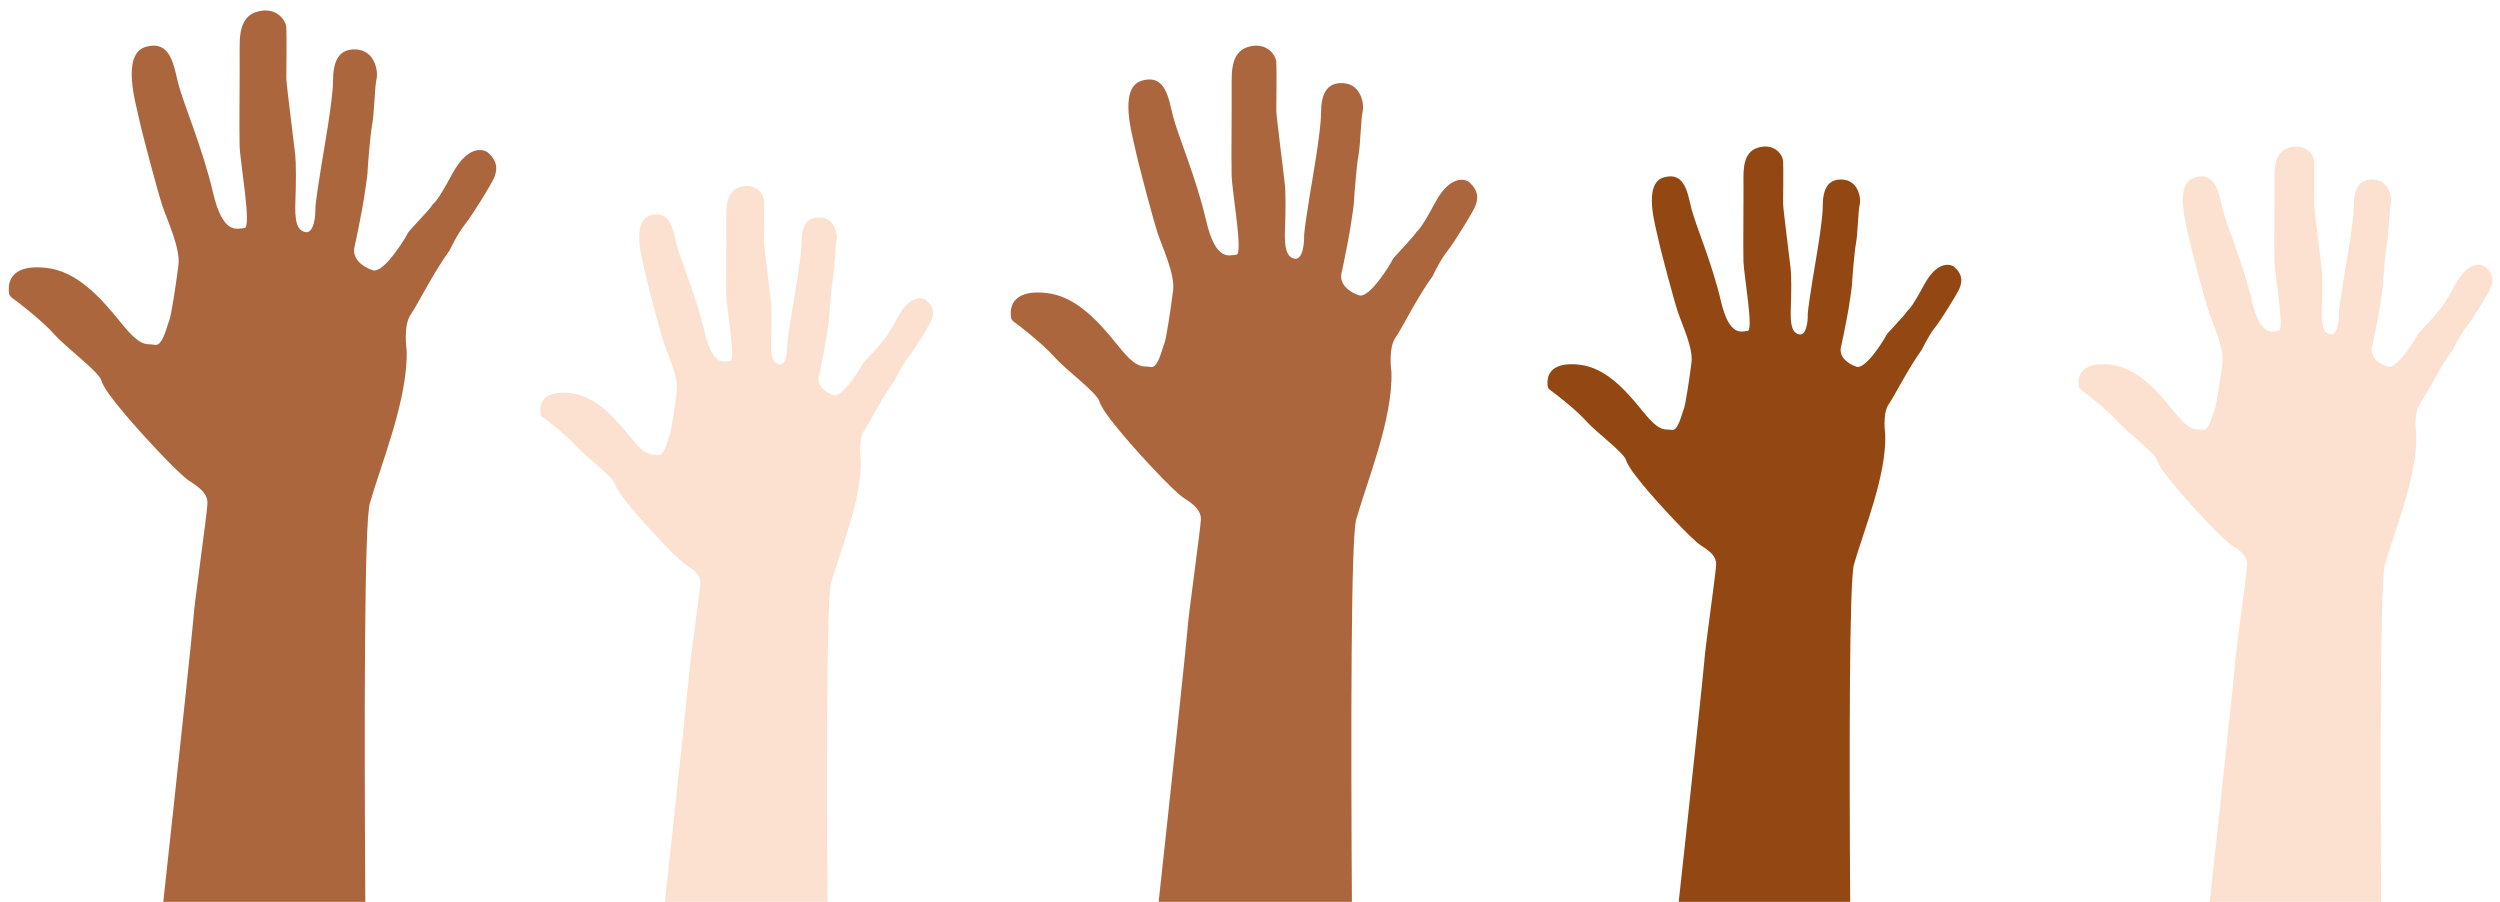 <svg xmlns="http://www.w3.org/2000/svg" xmlns:xlink="http://www.w3.org/1999/xlink" width="693" height="250" viewBox="0 0 694 250" role="img"><title>picture of hands taking the challenge</title><g fill="none" fill-rule="evenodd"><path d="M135.2 41.969s-4.683-3.1-9.646 6.104c-4.969 9.208-5.042 7.698-5.688 8.849-.65 1.15-6.479 7.047-6.625 7.552-.14.5-6.62 11.432-9.791 10.36-3.167-1.084-5.76-3.386-5.037-6.475.72-3.099 2.302-11.291 2.589-13.234.292-1.943 1.01-6.547 1.01-7.266 0-.718.719-10.427 1.292-13.375.583-2.953.724-10.786 1.224-12.734.505-1.937-.36-7.833-5.542-8.193-5.182-.364-6.547 3.594-6.547 8.844s-2.812 20.708-3.172 23.016c-.359 2.302-1.796 11.073-1.723 12.442.072 1.365-.292 6.829-2.74 6.401-2.448-.437-3.02-3.312-2.802-8.562.208-5.245.198-10.568-.047-12.943s-2.474-19.708-2.474-21.213c0-1.51.14-12.084 0-14.1-.146-2.015-2.594-5.4-7.13-4.603-4.531.786-5.901 4.244-5.828 10.213.073 5.969-.151 22.797-.006 27.328.146 4.531 3.386 22.584 1.37 22.73-2.01.14-5.974 2.15-8.781-9.928-2.807-12.083-8.281-24.885-9.573-29.99-1.297-5.109-2.094-12.37-9.068-10.359-6.984 2.016-2.599 16.256-1.948 19.563.652 3.307 5.188 20.427 6.553 24.526 1.37 4.104 5.041 11.797 4.463 16.474-.578 4.672-2.016 14.38-2.588 15.531-.579 1.151-1.73 7.12-3.964 6.62-2.23-.505-3.526 1.146-9.214-5.901-5.687-7.042-12.166-14.458-20.875-15.464-8.713-1.005-11.161 2.88-10.296 7.48 0 0 .291.578 1.078 1.083.791.5 8.062 6.114 11.448 9.922 3.38 3.807 12.312 10.286 13.026 12.807.724 2.51 5.047 7.547 7.776 10.786 2.734 3.235 13.536 15.1 16.708 17.115 3.162 2.016 5.037 3.667 4.958 6.255-.067 2.589-3.74 28.266-3.88 31.719-.068 1.516-4.104 39.812-8.776 82.474h56.5c-.354-54.651-.302-108.912 1.23-114.266 3.16-11.067 10.65-29.052 10.218-42.573 0 0-1.01-6.765 1.151-9.89 2.162-3.13 6.047-11.219 10.797-17.802 0 0 2.161-4.604 4.25-7.193 2.083-2.589 7.417-11.292 8.062-12.87.646-1.583 1.584-4.385-1.942-7.26" fill="#AC663E" fill-rule="nonzero"/><g transform="translate(.596 .307)"><mask id="a" fill="#f9f9f9"><use xlink:href="#path-1"/></mask><path d="m134.604 41.661 1.01-1.53a4.304 4.304 0 0 0-.91-.443 6.038 6.038 0 0 0-2.084-.365c-1.287-.005-2.89.417-4.49 1.599-1.604 1.177-3.213 3.057-4.786 5.974-2.464 4.562-3.698 6.432-4.297 7.182a4.624 4.624 0 0 1-.333.396c-.125.13-.204.193-.401.39a3.85 3.85 0 0 0-.646.85l.276.156-.266-.167-.01.01.276.157-.266-.167c-.01.021-.161.224-.365.469a44.787 44.787 0 0 1-1.557 1.766c-.942 1.036-2.031 2.203-2.911 3.156-.438.484-.823.911-1.125 1.26-.146.177-.276.328-.396.485-.057.078-.115.156-.182.26a1.65 1.65 0 0 0-.11.187c-.041.084-.094.183-.146.37l-.005.016 1.495.417-1.438-.584c-.015.031-.03.063-.057.167l1.495.417-1.438-.584.787.323-.776-.354-.01.031.786.323-.776-.354-.005.005a8.564 8.564 0 0 1-.38.688c-.714 1.213-2.209 3.552-3.792 5.49-.787.968-1.6 1.838-2.287 2.406a5.294 5.294 0 0 1-.875.593 1.82 1.82 0 0 1-.244.1l-.047.01h-.005l.01.125v-.125h-.01l.01.125v-.125.385l.12-.365-.12-.02v.385l.12-.365h.005c-1.198-.4-2.26-1.015-2.943-1.687a3.622 3.622 0 0 1-.74-1.005 2.309 2.309 0 0 1-.16-1.625c.369-1.6.942-4.422 1.468-7.115.266-1.349.516-2.656.713-3.755.204-1.099.355-1.98.438-2.51.14-.964.396-2.605.615-4.1.104-.744.208-1.458.28-2.036.037-.297.069-.552.09-.776.025-.23.041-.396.041-.625h-.036.036-.036.036c0-.057.016-.318.036-.661.079-1.224.266-3.735.495-6.235.115-1.25.24-2.495.37-3.578.125-1.083.255-2.01.36-2.552.171-.865.286-1.943.39-3.151.162-1.807.281-3.896.412-5.693.062-.9.124-1.729.197-2.4.037-.34.073-.631.105-.87.036-.24.073-.422.099-.506.13-.52.177-1.047.182-1.635 0-.776-.1-1.646-.328-2.552-.344-1.354-.985-2.808-2.13-4.026a7.025 7.025 0 0 0-2.105-1.547 7.592 7.592 0 0 0-2.812-.724 9.6 9.6 0 0 0-.766-.031c-1.416 0-2.708.302-3.797.922a6.45 6.45 0 0 0-2.02 1.812c-.797 1.089-1.26 2.349-1.542 3.693-.287 1.338-.386 2.776-.39 4.276.004 1.161-.162 3.083-.428 5.265-.4 3.292-1.01 7.224-1.552 10.542-.276 1.662-.531 3.167-.734 4.37-.203 1.203-.36 2.094-.427 2.557v-.005c-.177 1.115-.61 3.786-1 6.39a176.15 176.15 0 0 0-.521 3.678 57.946 57.946 0 0 0-.167 1.448c-.042.427-.068.77-.068 1.099 0 .067 0 .135.006.218v-.005c0 .057.005.146.005.26.005.704-.11 2.136-.406 3.178-.141.52-.344.937-.454 1.078l-.052.057h-.005l.219.276-.12-.328-.099.052.219.276-.12-.328.177.469v-.5l-.177.03.177.47v-.5.276l.047-.271-.047-.005v.276l.047-.271h.005c-.25-.047-.338-.104-.448-.193a1.298 1.298 0 0 1-.286-.4c-.162-.308-.328-.834-.432-1.558-.11-.724-.167-1.636-.167-2.714 0-.562.01-1.166.042-1.812.099-2.485.15-4.98.15-7.188 0-2.515-.062-4.63-.208-6.026-.062-.63-.245-2.15-.49-4.135-.37-2.974-.864-6.969-1.27-10.354-.203-1.693-.38-3.235-.505-4.412a49.866 49.866 0 0 1-.151-1.474c-.016-.187-.032-.344-.037-.458l-.005-.14-.005-.042v-.006c0-.479.015-2 .031-3.864.016-1.87.031-4.089.031-6.021 0-.964 0-1.86-.015-2.599-.01-.75-.021-1.328-.052-1.745-.058-.75-.276-1.474-.63-2.187A7.652 7.652 0 0 0 77.53 1.91C76.354 1.115 74.823.578 73.078.578c-.531 0-1.078.052-1.64.146h.005c-1.308.23-2.485.661-3.485 1.339a7.138 7.138 0 0 0-1.906 1.864c-.77 1.094-1.26 2.365-1.552 3.76-.297 1.396-.411 2.933-.411 4.62 0 .151 0 .308.005.464.005.86.01 1.969.01 3.24 0 5.145-.068 12.963-.068 18.536 0 2.396.01 4.375.053 5.583.03.995.177 2.365.375 4.016.296 2.479.713 5.536 1.052 8.458.343 2.917.604 5.714.599 7.516.005.734-.052 1.312-.105 1.526l-.015.062v.016l.828.297-.64-.583c-.167.182-.188.28-.188.286l.828.297-.64-.583 1.041.953-.656-1.25a1.453 1.453 0 0 0-.386.297l1.042.953-.656-1.25.703 1.333-.104-1.5a1.47 1.47 0 0 0-.6.167l.704 1.333-.104-1.5h-.006c-.406.031-.734.089-1.036.13a5.321 5.321 0 0 1-.807.073c-.334 0-.6-.047-.896-.177-.23-.099-.48-.26-.787-.562-.453-.448-1.015-1.224-1.599-2.506-.583-1.286-1.182-3.067-1.74-5.474-1.431-6.156-3.52-12.427-5.41-17.802-.943-2.682-1.84-5.146-2.574-7.24-.729-2.083-1.307-3.822-1.598-4.978-.271-1.084-.537-2.318-.855-3.579-.49-1.895-1.078-3.854-2.224-5.52-.578-.834-1.317-1.594-2.265-2.141a6.482 6.482 0 0 0-3.297-.844c-.86 0-1.766.136-2.714.412a6.45 6.45 0 0 0-2.614 1.463c-1.078 1-1.724 2.281-2.1 3.62-.385 1.339-.515 2.766-.515 4.208 0 2.558.422 5.188.88 7.438.224 1.12.464 2.146.667 3.005.198.849.365 1.542.443 1.943.094.458.24 1.104.427 1.906.672 2.812 1.906 7.589 3.13 12.135.615 2.271 1.224 4.48 1.755 6.355.532 1.875.98 3.4 1.302 4.354.672 2.02 1.797 4.672 2.745 7.396.474 1.359.901 2.729 1.203 4.005.308 1.281.48 2.474.48 3.442 0 .297-.016.573-.047.829-.282 2.302-.787 5.89-1.287 9.02-.25 1.563-.5 3.016-.719 4.125-.109.553-.208 1.026-.291 1.365a7.78 7.78 0 0 1-.104.385l-.032.084.032.01-.032-.01.032.01-.032-.01.698.291-.677-.333-.02.042.697.291-.677-.333c-.146.297-.229.547-.328.839-.172.5-.344 1.093-.547 1.718-.302.933-.677 1.933-1.042 2.558-.177.312-.354.52-.416.573l-.016.015h-.005l.297.443v-.516a.622.622 0 0 0-.297.073l.297.443v-.516.625l.14-.61-.14-.015v.625l.14-.61c-.812-.181-1.458-.155-1.89-.181a3.964 3.964 0 0 1-.844-.12c-.396-.12-.943-.36-1.833-1.094-.886-.734-2.068-1.943-3.62-3.864-2.865-3.542-5.969-7.245-9.557-10.25-1.792-1.506-3.714-2.829-5.797-3.855-2.084-1.026-4.328-1.75-6.74-2.026-1-.12-1.932-.172-2.807-.172-1.568 0-2.943.178-4.151.537-1.818.531-3.276 1.516-4.214 2.838C.385 76.578 0 78.146 0 79.693c0 .666.073 1.333.193 2 .036.172.088.333.166.49.1.197.573 1.057 1.735 1.796l.01.01c.057.037.271.188.552.402.99.74 2.938 2.265 4.974 3.994 2.037 1.724 4.177 3.672 5.521 5.193.943 1.057 2.167 2.198 3.51 3.406 2.016 1.797 4.297 3.709 6.105 5.375.9.829 1.682 1.6 2.234 2.224.27.313.484.589.625.792.063.099.115.182.14.234l.021.058.01.005.168-.057-.178.052.01.005.168-.057-.178.052h.006c.27.932.75 1.802 1.343 2.76.891 1.422 2.073 2.974 3.292 4.5 1.219 1.516 2.48 3 3.5 4.208.714.839 1.906 2.193 3.36 3.803 2.187 2.411 4.947 5.385 7.479 7.968 1.27 1.287 2.479 2.474 3.536 3.453.531.495 1.026.933 1.48 1.308.452.375.864.687 1.265.948 1.505.948 2.62 1.786 3.255 2.52.328.365.531.693.667 1.01.125.319.192.631.198 1.032v.099c-.006.078-.021.313-.047.625-.115 1.182-.401 3.542-.771 6.417-.552 4.317-1.297 9.833-1.906 14.578a682.064 682.064 0 0 0-.792 6.297c-.099.875-.182 1.635-.25 2.27a28.234 28.234 0 0 0-.12 1.506v-.005.01c-.005.078-.031.349-.062.745-.282 2.99-1.37 13.49-2.933 28.172a18173.485 18173.485 0 0 1-5.77 53.427c-.058.52.109 1.031.458 1.422.349.39.839.609 1.365.609h56.5c.49 0 .958-.193 1.302-.542.343-.343.536-.812.53-1.302-.109-16.953-.176-33.86-.176-49.281 0-17.151.088-32.464.302-43.932.11-5.74.255-10.516.437-14.063.089-1.776.188-3.245.292-4.36.052-.556.11-1.025.167-1.39.052-.36.11-.63.135-.724 1.51-5.281 4.073-12.317 6.271-19.724 2.193-7.416 4.031-15.203 4.042-22.213 0-.401-.01-.802-.021-1.198a2.698 2.698 0 0 0-.021-.214v-.005a25.125 25.125 0 0 1-.214-3.281c0-.985.068-2.063.245-3.021.172-.964.48-1.786.818-2.27.604-.876 1.26-1.99 2.016-3.308 1.125-1.98 2.442-4.386 3.921-6.912 1.48-2.52 3.11-5.156 4.839-7.552.062-.088.13-.198.177-.297l.02-.041c.11-.235.662-1.386 1.418-2.755.75-1.365 1.718-2.964 2.572-4.021.594-.735 1.329-1.787 2.151-3.016a163.762 163.762 0 0 0 3.771-5.98 95.334 95.334 0 0 0 1.506-2.577c.208-.37.385-.698.536-.985.151-.286.27-.526.37-.77.302-.745.755-1.912.755-3.355 0-.942-.203-1.994-.73-3.03-.525-1.042-1.348-2.048-2.51-2.99l-.145-.11-1.01 1.531-1.162 1.417c.833.682 1.291 1.287 1.552 1.802.255.51.333.943.333 1.38.005.662-.219 1.334-.479 1.964-.031.073-.172.365-.365.73-.703 1.306-2.145 3.728-3.614 6.062-.74 1.172-1.49 2.323-2.156 3.317-.667.985-1.266 1.823-1.657 2.308-1.177 1.463-2.26 3.323-3.093 4.843a55.157 55.157 0 0 0-1.386 2.724l1.656.776-1.484-1.073c-2.448 3.386-4.635 7.11-6.484 10.365-.922 1.63-1.76 3.14-2.495 4.427-.73 1.287-1.365 2.35-1.844 3.042-.776 1.13-1.161 2.411-1.406 3.682-.235 1.276-.307 2.552-.307 3.693 0 2.125.25 3.77.255 3.828l1.817-.27-1.833.056c.01.355.016.72.016 1.084.005 6.364-1.735 13.906-3.89 21.177-2.152 7.27-4.71 14.265-6.282 19.75-.1.364-.172.745-.24 1.198-.12.849-.229 1.953-.328 3.333-.333 4.813-.562 12.984-.703 23.505-.14 10.521-.203 23.36-.203 37.443 0 15.432.073 32.349.182 49.302l1.834-.01v-1.834h-56.5v1.834l1.822.203c2.339-21.339 4.516-41.578 6.12-56.677.797-7.552 1.453-13.813 1.917-18.287.23-2.234.411-4.026.536-5.307.063-.635.115-1.151.151-1.531.016-.193.026-.35.037-.48.016-.124.02-.213.026-.317v-.005c.01-.329.083-1.105.193-2.12.395-3.589 1.302-10.396 2.114-16.568.401-3.094.787-6.026 1.073-8.338.146-1.157.266-2.157.35-2.948.046-.396.077-.74.103-1.026.026-.297.042-.526.052-.74v-.198a6.167 6.167 0 0 0-.479-2.437c-.474-1.141-1.245-2.068-2.156-2.891-.912-.823-1.974-1.563-3.182-2.328-.256-.162-.735-.526-1.297-1.021-.995-.86-2.302-2.115-3.719-3.542a252.567 252.567 0 0 1-6.578-6.927c-2.063-2.25-3.823-4.234-4.693-5.26-1.364-1.625-3.114-3.672-4.583-5.6a37.181 37.181 0 0 1-1.901-2.687c-.505-.796-.839-1.5-.927-1.828l.005.005a4.627 4.627 0 0 0-.396-.916c-.297-.516-.661-.99-1.083-1.48-.75-.859-1.688-1.775-2.74-2.739-1.578-1.443-3.396-2.99-5.073-4.463-1.672-1.464-3.208-2.87-4.135-3.917-.912-1.031-2.037-2.13-3.24-3.224-1.797-1.646-3.755-3.276-5.349-4.557-.802-.641-1.505-1.193-2.057-1.61-.276-.208-.51-.39-.703-.531-.198-.14-.333-.24-.484-.333h.005a1.706 1.706 0 0 1-.412-.355l-.052-.067-.224.14.23-.13-.006-.01-.224.14.23-.13-1.079.61 1.104-.558-.026-.052-1.078.61 1.104-.558L2 81.354l1.802-.338a7.145 7.145 0 0 1-.13-1.323c0-.64.104-1.198.292-1.657a2.97 2.97 0 0 1 .583-.927c.385-.411.927-.791 1.755-1.083.833-.286 1.953-.474 3.396-.474.719 0 1.516.042 2.385.146 1.948.224 3.776.807 5.537 1.672 2.64 1.297 5.114 3.25 7.453 5.552 2.349 2.302 4.547 4.943 6.672 7.568 1.463 1.817 2.672 3.104 3.734 4.046.802.709 1.526 1.22 2.224 1.589.521.27 1.026.464 1.5.589.708.182 1.328.203 1.776.224.459.01.745.026 1 .088.219.047.443.073.667.073a3.11 3.11 0 0 0 1.755-.552c.406-.276.714-.594.98-.927.458-.578.786-1.203 1.077-1.844.433-.963.756-1.963 1.021-2.792.13-.416.245-.786.339-1.073.047-.14.088-.26.12-.348l.041-.1.005-.025v.005c.115-.235.167-.401.23-.589.109-.349.203-.734.307-1.213.36-1.641.791-4.23 1.203-6.922.411-2.693.792-5.469 1.036-7.406.053-.422.073-.85.073-1.277-.005-1.39-.234-2.828-.578-4.286-.52-2.187-1.307-4.422-2.073-6.469-.77-2.047-1.52-3.911-1.968-5.245-.318-.958-.86-2.796-1.485-5.01a651.664 651.664 0 0 1-3.031-11.266 397.398 397.398 0 0 1-1.266-4.968c-.343-1.401-.604-2.5-.708-3.052-.11-.547-.276-1.24-.48-2.089-.296-1.26-.66-2.844-.947-4.526-.292-1.677-.5-3.458-.495-5.068-.005-1.614.219-3.052.662-4.015.218-.485.479-.85.776-1.125a2.71 2.71 0 0 1 1.135-.625c.682-.198 1.24-.276 1.698-.276.427 0 .766.062 1.052.166.505.183.906.49 1.323 1.006.61.776 1.146 2.041 1.562 3.505.428 1.463.756 3.099 1.146 4.64.36 1.391.948 3.172 1.698 5.302 2.23 6.35 5.802 15.756 7.865 24.657.536 2.286 1.114 4.114 1.734 5.604.938 2.229 1.984 3.719 3.203 4.682.61.48 1.255.813 1.886 1.005a5.96 5.96 0 0 0 1.776.26c.515 0 .968-.057 1.333-.109.36-.052.64-.099.776-.104h-.005c.39-.026.781-.172 1.073-.375a2.5 2.5 0 0 0 .578-.567 3.14 3.14 0 0 0 .432-.907c.125-.416.188-.817.224-1.255.042-.432.057-.901.057-1.406 0-1.412-.125-3.146-.312-5.026-.276-2.828-.688-5.99-1.042-8.766a221.068 221.068 0 0 1-.458-3.77c-.12-1.09-.203-1.995-.219-2.542-.036-1.12-.047-3.089-.047-5.47 0-5.546.068-13.358.068-18.536 0-1.28-.005-2.395-.016-3.286v-.417c0-1.349.084-2.526.26-3.5.131-.734.313-1.36.532-1.875.339-.765.74-1.291 1.266-1.698.536-.406 1.234-.718 2.25-.895h.005c.36-.063.693-.094 1.005-.094.677 0 1.24.13 1.724.338a4.022 4.022 0 0 1 2.11 2.115c.093.24.135.453.145.568.016.255.032.823.042 1.53.01.72.016 1.595.016 2.553 0 1.911-.016 4.125-.032 5.99-.02 1.864-.03 3.364-.03 3.895 0 .198.01.37.03.605.063.849.235 2.395.459 4.328.338 2.89.791 6.599 1.187 9.791.198 1.6.375 3.068.521 4.24.14 1.167.245 2.052.286 2.437.115 1.13.188 3.209.188 5.646 0 2.151-.052 4.604-.151 7.037v-.005a43.182 43.182 0 0 0-.042 1.968c.005 2.136.156 3.88.75 5.39.297.756.735 1.46 1.365 2.017.62.562 1.422.927 2.245 1.067h.005c.187.037.385.052.583.052a3.164 3.164 0 0 0 1.625-.442c.406-.245.73-.547.985-.86.442-.552.718-1.14.937-1.734.323-.89.5-1.813.61-2.667.114-.849.156-1.614.156-2.193 0-.161-.006-.312-.016-.458v-.005l-.203.01h.203v-.01l-.203.01h.203v-.02c0-.094.02-.38.052-.74.125-1.302.464-3.662.807-5.906.344-2.256.698-4.407.855-5.401.083-.537.328-1.953.64-3.808.469-2.786 1.104-6.614 1.62-10.25.26-1.817.49-3.588.656-5.172.167-1.583.271-2.963.271-4.067 0-1.177.078-2.26.24-3.183.125-.692.297-1.296.51-1.78.323-.74.703-1.21 1.177-1.532.48-.313 1.12-.536 2.151-.542.162 0 .334.01.51.021.803.057 1.376.276 1.855.583.36.235.661.527.932.875.401.527.703 1.183.901 1.86.188.672.271 1.354.271 1.875.005.344-.037.62-.063.713-.093.375-.161.76-.218 1.209a55.738 55.738 0 0 0-.26 2.77c-.115 1.573-.225 3.355-.344 4.975-.063.807-.13 1.572-.198 2.244a20.79 20.79 0 0 1-.23 1.64c-.166.845-.317 2.022-.468 3.386-.23 2.037-.443 4.448-.6 6.433a165.272 165.272 0 0 0-.239 3.385l-.015.292c-.006.083-.006.15-.006.234h.448l-.448-.01v.01h.448l-.448-.01c0 .005-.01.146-.03.323-.069.656-.25 1.927-.438 3.218-.193 1.292-.396 2.62-.521 3.47-.068.431-.219 1.306-.417 2.385a384.102 384.102 0 0 1-1.099 5.718c-.396 1.99-.792 3.86-1.052 4.98a6.068 6.068 0 0 0 .422 4.031c.562 1.177 1.443 2.114 2.448 2.864s2.161 1.318 3.364 1.73h.006c.349.114.713.171 1.057.171.88-.005 1.604-.307 2.255-.672 1.125-.656 2.115-1.604 3.089-2.671 1.442-1.61 2.791-3.51 3.817-5.073.51-.782.938-1.474 1.25-2.006a17.028 17.028 0 0 0 .516-.937l.063-.14c.026-.063.052-.12.098-.266l-.005.015-1.495-.437 1.344.791c.021-.046.073-.104.151-.354l-1.495-.437 1.344.791-.755-.442.734.484.021-.042-.755-.442.734.484-.286-.187.281.192.005-.005-.286-.187.281.192.021-.036c.068-.083.234-.281.443-.526.75-.854 2.114-2.302 3.349-3.646a75.454 75.454 0 0 0 1.687-1.88c.24-.276.453-.531.64-.766.188-.24.334-.432.5-.713l.027-.052-.063-.053.063.058v-.005l-.063-.053.063.058.099-.1a7.9 7.9 0 0 0 .661-.681c.839-.995 2.11-2.86 4.917-8.047 1.39-2.584 2.698-4.01 3.73-4.766 1.036-.75 1.775-.875 2.317-.885.36 0 .64.078.823.14.083.031.15.063.172.073l.015.01.459-.786-.5.76.041.027.459-.787-.5.76 1.015-1.526-1.161 1.417 1.161-1.417" fill="#AC663E" fill-rule="nonzero" mask="url(#a)"/></g><path d="M256.934 83.036s-3.77-2.49-7.77 4.917c-4.006 7.412-4.063 6.193-4.584 7.12-.526.927-5.219 5.672-5.339 6.078-.114.406-5.333 9.203-7.885 8.333-2.557-.864-4.646-2.718-4.062-5.208.578-2.49 1.854-9.088 2.088-10.646.234-1.567.813-5.27.813-5.849 0-.578.578-8.39 1.041-10.76.469-2.38.584-8.682.985-10.25.406-1.557-.292-6.307-4.464-6.594-4.177-.292-5.276 2.896-5.276 7.12 0 4.219-2.266 16.661-2.552 18.516-.292 1.854-1.453 8.911-1.396 10.015.063 1.1-.234 5.495-2.203 5.151-1.974-.349-2.438-2.666-2.26-6.89.171-4.22.161-8.506-.037-10.417-.198-1.906-1.995-15.854-1.995-17.073 0-1.214.115-9.724 0-11.344-.12-1.62-2.088-4.344-5.744-3.703-3.652.636-4.756 3.417-4.698 8.219.057 4.802-.12 18.349-.006 21.995.12 3.645 2.735 18.172 1.11 18.286-1.625.115-4.813 1.734-7.078-7.99-2.26-9.718-6.672-20.02-7.714-24.13-1.047-4.114-1.687-9.953-7.307-8.333-5.63 1.62-2.089 13.078-1.568 15.74.521 2.661 4.177 16.437 5.281 19.734 1.1 3.302 4.058 9.495 3.594 13.255-.463 3.76-1.625 11.578-2.088 12.5-.464.927-1.391 5.73-3.193 5.328-1.797-.406-2.839.922-7.422-4.75-4.583-5.666-9.802-11.63-16.818-12.442-7.026-.808-8.995 2.317-8.297 6.02 0 0 .23.464.865.87.64.401 6.5 4.917 9.224 7.985 2.73 3.062 9.922 8.276 10.5 10.302.583 2.026 4.062 6.078 6.266 8.682 2.203 2.604 10.906 12.151 13.458 13.77 2.552 1.626 4.057 2.954 4 5.037-.057 2.084-3.016 22.745-3.13 25.526-.052 1.219-3.302 32.037-7.073 66.365h45.526c-.287-43.974-.245-87.64.99-91.948 2.551-8.912 8.583-23.38 8.234-34.26 0 0-.813-5.443.932-7.959 1.74-2.515 4.87-9.031 8.698-14.323 0 0 1.74-3.708 3.422-5.791 1.682-2.084 5.974-9.084 6.5-10.36.52-1.27 1.27-3.526-1.568-5.844" fill="#FCE1D0" fill-rule="nonzero"/><g transform="translate(148.476 49.52)"><mask id="b" fill="#f9f9f9"><use xlink:href="#path-3"/></mask><path d="m108.458 33.516.818-1.23a3.419 3.419 0 0 0-.74-.354 4.833 4.833 0 0 0-1.677-.291c-1.036-.006-2.328.333-3.614 1.28-1.292.949-2.589 2.464-3.86 4.813-1.984 3.672-2.979 5.172-3.458 5.782-.125.15-.208.244-.27.317-.1.105-.162.151-.324.308a3.122 3.122 0 0 0-.52.687l.218.125-.213-.13-.005.005.218.125-.213-.13c-.005.01-.125.177-.292.375-.297.36-.75.87-1.255 1.422-.76.828-1.636 1.77-2.344 2.536-.354.39-.667.735-.906 1.016-.12.14-.224.266-.318.39-.052.063-.094.126-.15.209-.027.041-.053.088-.09.15-.03.069-.072.147-.12.298v.01l1.204.339-1.162-.469c-.005.02-.02.052-.041.13l1.203.339-1.162-.469.641.26-.625-.286-.016.026.641.26-.625-.286-.005.005c-.031.063-.146.276-.307.552-.579.98-1.782 2.854-3.058 4.417-.63.781-1.291 1.484-1.844 1.937a3.59 3.59 0 0 1-.703.474 1.095 1.095 0 0 1-.192.084l-.042.01h-.005l.005.099v-.099h-.005l.005.099v-.099.307l.104-.291-.104-.016v.307l.104-.291c-.963-.323-1.823-.818-2.37-1.36a2.886 2.886 0 0 1-.599-.807 1.878 1.878 0 0 1-.187-.818c0-.15.016-.312.057-.494.302-1.287.766-3.558 1.188-5.724.213-1.084.411-2.136.573-3.016.161-.885.286-1.594.354-2.026.114-.776.317-2.094.49-3.297.088-.599.171-1.172.229-1.64.03-.235.057-.443.072-.62a5.49 5.49 0 0 0 .037-.506h-.031.03-.03.03c0-.046.011-.255.027-.53.062-.985.213-3.006.401-5.016.094-1.006.193-2.01.297-2.886.099-.864.203-1.614.286-2.047.141-.698.235-1.562.318-2.541.13-1.454.224-3.13.328-4.579.052-.724.104-1.39.162-1.932.03-.27.057-.505.088-.703a4.96 4.96 0 0 1 .073-.406c.11-.417.146-.844.151-1.313 0-.625-.083-1.323-.266-2.052-.28-1.088-.791-2.26-1.713-3.245a5.946 5.946 0 0 0-1.698-1.244 6.288 6.288 0 0 0-2.266-.584c-.213-.01-.416-.02-.62-.02-1.14 0-2.182.239-3.057.739a5.13 5.13 0 0 0-1.63 1.464c-.64.87-1.01 1.885-1.24 2.968-.229 1.078-.312 2.235-.312 3.443 0 .932-.13 2.48-.349 4.234-.318 2.646-.812 5.813-1.25 8.485-.219 1.338-.427 2.547-.588 3.515-.167.97-.292 1.683-.35 2.058v-.005c-.14.895-.489 3.046-.807 5.145a179.112 179.112 0 0 0-.416 2.953c-.052.438-.1.834-.136 1.172-.031.344-.052.62-.052.88 0 .053 0 .115.005.178v-.006c0 .047.006.12.006.214.005.562-.089 1.714-.329 2.557-.114.417-.276.75-.364.865l-.042.047h-.005l.177.218-.099-.26-.078.042.177.218-.099-.26.14.375V50l-.14.026.14.375V50v.224l.042-.219-.041-.005v.224l.041-.219c-.198-.041-.27-.083-.354-.156a1.021 1.021 0 0 1-.234-.323c-.13-.25-.266-.672-.35-1.255-.088-.578-.135-1.313-.135-2.182 0-.454.01-.938.037-1.459.078-2 .12-4.005.12-5.781 0-2.026-.052-3.73-.167-4.849-.052-.51-.198-1.73-.396-3.328-.297-2.396-.698-5.61-1.02-8.333a299.093 299.093 0 0 1-.412-3.553c-.052-.479-.094-.88-.12-1.182-.01-.15-.026-.276-.031-.37l-.005-.114v-.042c0-.38.01-1.604.026-3.104.01-1.505.026-3.292.026-4.849 0-.776-.005-1.495-.016-2.089a22.543 22.543 0 0 0-.042-1.406c-.046-.604-.224-1.182-.51-1.76a6.175 6.175 0 0 0-2.052-2.334C61.526.891 60.292.458 58.88.458c-.422 0-.864.042-1.318.12h.006c-1.058.182-2.005.531-2.813 1.073a5.948 5.948 0 0 0-1.536 1.505c-.62.88-1.01 1.901-1.25 3.026-.235 1.125-.328 2.36-.328 3.719 0 .12 0 .245.005.37.005.693.01 1.583.01 2.604 0 4.146-.057 10.438-.057 14.917 0 1.932.01 3.52.042 4.5.026.797.145 1.9.302 3.229.24 1.99.573 4.453.849 6.807.276 2.344.484 4.594.484 6.047.005.589-.042 1.057-.083 1.23l-.016.046v.01l.667.245-.516-.474c-.135.151-.15.224-.15.23l.666.244-.516-.474.839.766-.526-1.005c-.141.078-.245.166-.313.24l.839.765-.526-1.005.562 1.078-.083-1.214c-.167.01-.344.063-.48.136l.563 1.078-.083-1.214h-.005c-.323.026-.589.078-.834.11a4.472 4.472 0 0 1-.65.057c-.272 0-.48-.036-.72-.14a2.05 2.05 0 0 1-.635-.454c-.37-.36-.818-.984-1.286-2.02-.474-1.032-.954-2.47-1.407-4.402-1.15-4.953-2.833-10-4.359-14.323-.76-2.161-1.48-4.14-2.068-5.828-.593-1.677-1.057-3.073-1.291-4.01-.22-.87-.433-1.86-.693-2.875-.39-1.526-.865-3.104-1.792-4.448-.463-.667-1.057-1.281-1.823-1.719a5.223 5.223 0 0 0-2.656-.682 7.8 7.8 0 0 0-2.187.338c-.813.23-1.537.641-2.11 1.178-.864.802-1.385 1.833-1.687 2.911-.308 1.078-.417 2.224-.417 3.385 0 2.058.344 4.172.708 5.985.183.9.375 1.729.537 2.416.166.683.297 1.245.36 1.563.072.375.192.89.343 1.536.542 2.26 1.536 6.105 2.526 9.766.495 1.828.984 3.604 1.411 5.115a95.774 95.774 0 0 0 1.047 3.505c.547 1.625 1.448 3.755 2.214 5.948.38 1.093.729 2.198.974 3.224.245 1.031.385 1.99.385 2.77 0 .24-.015.464-.041.667-.23 1.854-.63 4.74-1.037 7.26a101.702 101.702 0 0 1-.578 3.318c-.089.448-.167.823-.234 1.094-.037.14-.068.245-.089.318l-.02.062.025.01-.026-.01.026.01-.026-.01.563.24-.547-.276-.016.036.563.24-.547-.276v.005c-.12.24-.188.438-.266.672-.135.401-.276.88-.443 1.385-.24.75-.541 1.552-.838 2.058-.14.25-.281.421-.333.463l-.016.01.24.355v-.412a.439.439 0 0 0-.24.058l.24.354v-.412.5l.109-.49-.11-.01v.5l.11-.49c-.656-.145-1.172-.124-1.52-.145a2.945 2.945 0 0 1-.683-.1c-.318-.093-.76-.286-1.48-.88-.708-.588-1.66-1.557-2.91-3.103-2.308-2.855-4.808-5.834-7.699-8.25-1.448-1.214-2.994-2.276-4.677-3.105-1.677-.828-3.484-1.406-5.427-1.63a19.636 19.636 0 0 0-2.265-.14c-1.26 0-2.37.145-3.344.437-1.464.422-2.64 1.219-3.396 2.281C.313 61.62 0 62.88 0 64.125c0 .536.057 1.073.156 1.61.032.135.073.27.136.39.078.161.463.854 1.396 1.448v.005h.01c.047.037.219.156.443.323.796.599 2.37 1.828 4.01 3.219 1.64 1.385 3.365 2.953 4.448 4.177.755.849 1.745 1.77 2.828 2.74 1.625 1.447 3.464 2.984 4.917 4.328.724.666 1.36 1.286 1.797 1.791.224.25.395.469.505.636.052.078.094.145.114.187l.021.047.005.005.136-.047-.14.042.004.005.136-.047-.14.042c.218.75.603 1.453 1.083 2.219.718 1.146 1.666 2.396 2.65 3.625.985 1.219 2 2.411 2.824 3.385.572.672 1.53 1.766 2.708 3.058 1.76 1.942 3.984 4.338 6.026 6.411a84.348 84.348 0 0 0 2.849 2.781c.427.396.823.75 1.193 1.052.364.302.692.552 1.02.76 1.209.766 2.105 1.443 2.62 2.032.26.292.427.557.537.812.104.256.156.506.156.829v.083c0 .062-.016.25-.037.5-.088.953-.317 2.854-.62 5.161-.447 3.48-1.041 7.917-1.536 11.735a589.65 589.65 0 0 0-.635 5.067c-.078.704-.151 1.318-.198 1.829-.057.51-.089.9-.104 1.208v.005c0 .063-.021.281-.047.6-.224 2.405-1.104 10.853-2.365 22.671a11986.085 11986.085 0 0 1-4.65 42.99c-.048.421.088.833.369 1.145.281.313.682.49 1.099.49H81.25c.396 0 .77-.156 1.052-.432.276-.282.432-.657.427-1.047-.088-13.64-.146-27.25-.146-39.662 0-13.802.073-26.12.25-35.354.089-4.614.203-8.458.35-11.312a80.48 80.48 0 0 1 .234-3.51c.041-.449.088-.824.135-1.115a5.77 5.77 0 0 1 .11-.584c1.213-4.25 3.28-9.911 5.052-15.875 1.765-5.963 3.25-12.234 3.255-17.875 0-.323-.005-.645-.016-.963a.96.96 0 0 0-.016-.172v-.005a20.36 20.36 0 0 1-.171-2.64c0-.793.052-1.657.192-2.433.146-.771.391-1.433.662-1.823.484-.703 1.015-1.604 1.625-2.662.906-1.593 1.969-3.53 3.161-5.562 1.188-2.026 2.505-4.151 3.896-6.078.052-.068.104-.156.14-.24l.022-.031c.088-.188.53-1.115 1.14-2.219.604-1.099 1.386-2.385 2.073-3.234.48-.594 1.068-1.438 1.734-2.427.985-1.48 2.11-3.266 3.037-4.813.469-.77.885-1.484 1.219-2.073.161-.297.307-.562.427-.791.125-.235.219-.427.297-.625v.005c.244-.604.609-1.537.609-2.703a5.41 5.41 0 0 0-.589-2.438c-.421-.838-1.088-1.646-2.02-2.406l-.115-.089-.818 1.23-.937 1.145c.672.547 1.041 1.037 1.25 1.448.208.412.27.76.27 1.11.006.531-.176 1.078-.385 1.583a10.05 10.05 0 0 1-.297.589c-.562 1.047-1.724 3-2.911 4.875a107 107 0 0 1-1.734 2.666c-.537.797-1.021 1.469-1.339 1.86-.948 1.182-1.818 2.672-2.49 3.9-.666 1.225-1.109 2.173-1.12 2.193l1.34.625-1.199-.864c-1.969 2.724-3.734 5.719-5.224 8.338-.745 1.313-1.416 2.526-2.01 3.563-.589 1.031-1.1 1.89-1.484 2.448-.626.911-.938 1.942-1.13 2.963-.193 1.026-.25 2.052-.25 2.97 0 1.707.197 3.036.208 3.082l1.458-.218-1.474.047c.005.286.016.578.016.87 0 5.124-1.401 11.192-3.141 17.041-1.734 5.854-3.792 11.48-5.057 15.896a6.99 6.99 0 0 0-.193.963 37.832 37.832 0 0 0-.266 2.677c-.27 3.875-.453 10.454-.567 18.922-.115 8.464-.162 18.797-.162 30.125 0 12.422.058 26.032.146 39.677l1.474-.01v-1.474H35.724V204l1.474.161c1.88-17.166 3.635-33.453 4.927-45.604.646-6.078 1.177-11.114 1.547-14.718l.432-4.266c.052-.516.089-.932.12-1.234.016-.157.02-.282.031-.386.01-.104.016-.172.021-.255v-.005c.005-.266.068-.89.156-1.709.318-2.885 1.047-8.364 1.703-13.333.323-2.484.636-4.849.865-6.703.115-.932.214-1.74.281-2.375.037-.318.063-.594.084-.828.02-.235.036-.422.041-.594v-.161a4.94 4.94 0 0 0-.385-1.959c-.386-.916-1.005-1.666-1.735-2.328-.74-.661-1.593-1.255-2.567-1.875-.209-.125-.589-.422-1.047-.818-.802-.692-1.854-1.703-2.995-2.854a186.039 186.039 0 0 1-5.297-5.573 156.977 156.977 0 0 1-3.781-4.229c-1.104-1.307-2.51-2.958-3.698-4.505a30.492 30.492 0 0 1-1.531-2.167c-.406-.64-.672-1.203-.745-1.468a3.36 3.36 0 0 0-.318-.735 7.588 7.588 0 0 0-.875-1.193c-.599-.692-1.354-1.427-2.203-2.203-1.27-1.161-2.74-2.406-4.088-3.588-1.344-1.183-2.584-2.313-3.328-3.156-.74-.829-1.646-1.714-2.61-2.594a96.182 96.182 0 0 0-5.969-4.964l-.567-.422c-.162-.114-.271-.192-.391-.27a1.413 1.413 0 0 1-.328-.282l-.042-.057-.182.11.182-.105v-.005l-.182.11.182-.105-.864.49.89-.443-.026-.047-.864.49.89-.443-1.317.662 1.453-.271c-.073-.38-.11-.74-.11-1.068 0-.516.084-.964.235-1.333.114-.282.265-.526.474-.75.307-.328.744-.63 1.411-.865.672-.234 1.573-.385 2.734-.385.579 0 1.224.036 1.928.114 1.567.183 3.041.651 4.458 1.35 2.125 1.046 4.12 2.614 6.005 4.468 1.89 1.849 3.667 3.974 5.375 6.088 1.182 1.459 2.151 2.5 3.01 3.256.646.567 1.23.984 1.792 1.276.417.224.828.375 1.209.474.572.15 1.067.166 1.432.182.37.01.599.02.807.073a2.528 2.528 0 0 0 1.953-.385c.323-.224.573-.48.787-.745.364-.469.635-.969.864-1.49.35-.77.615-1.573.823-2.245.104-.333.198-.63.276-.859.037-.115.068-.214.094-.281l.036-.084.006-.015c.088-.188.135-.323.182-.474.089-.276.161-.589.25-.974.286-1.323.635-3.406.969-5.573.333-2.167.64-4.396.833-5.958a8.41 8.41 0 0 0 .057-1.026c0-1.12-.187-2.276-.463-3.448-.422-1.76-1.052-3.558-1.672-5.209-.62-1.646-1.224-3.146-1.583-4.218-.26-.771-.693-2.25-1.198-4.032a493.593 493.593 0 0 1-2.443-9.062c-.39-1.49-.74-2.87-1.02-4.005-.277-1.125-.485-2.01-.569-2.454-.088-.442-.224-1-.385-1.682-.24-1.015-.536-2.286-.766-3.64-.234-1.35-.4-2.782-.4-4.079-.006-1.302.176-2.458.536-3.229.177-.39.385-.687.625-.911.24-.219.52-.386.911-.5.552-.162 1-.219 1.37-.219.344 0 .62.052.849.13.406.151.73.396 1.063.813.494.62.927 1.64 1.26 2.817.344 1.178.61 2.495.927 3.735.286 1.12.766 2.552 1.365 4.265 1.796 5.11 4.677 12.683 6.338 19.844.432 1.839.896 3.313 1.401 4.51.75 1.792 1.594 2.99 2.578 3.766a4.69 4.69 0 0 0 2.948 1.021c.417 0 .781-.047 1.073-.088.292-.047.516-.079.625-.089.313-.016.63-.135.865-.302.203-.14.354-.302.463-.453.188-.266.282-.505.35-.73.098-.338.15-.66.181-1.01.032-.349.042-.724.042-1.13 0-1.14-.099-2.531-.25-4.047-.219-2.27-.552-4.818-.838-7.052-.141-1.115-.271-2.156-.37-3.036a29.968 29.968 0 0 1-.177-2.047 181.51 181.51 0 0 1-.037-4.401c0-4.459.052-10.75.052-14.917 0-1.026 0-1.927-.01-2.64V9.9c0-1.088.068-2.036.208-2.823.11-.588.25-1.088.433-1.505.27-.62.593-1.037 1.02-1.365.428-.328.99-.578 1.813-.724.292-.052.562-.073.807-.073.552 0 1 .105 1.39.271a3.172 3.172 0 0 1 1.35 1.078c.156.214.276.433.349.625.078.193.114.365.12.454.015.208.026.661.036 1.234.005.578.01 1.286.01 2.052 0 1.542-.01 3.323-.026 4.823a458.09 458.09 0 0 0-.026 3.13c0 .162.01.302.026.49.052.682.188 1.932.37 3.484.271 2.323.64 5.307.959 7.88.156 1.287.302 2.464.416 3.412.115.937.198 1.65.235 1.958.093.912.145 2.583.145 4.547 0 1.73-.036 3.703-.12 5.661v-.005c-.02.557-.03 1.084-.03 1.584.005 1.718.13 3.125.603 4.338.24.61.594 1.172 1.1 1.625.5.448 1.15.745 1.807.86h.005a2.58 2.58 0 0 0 1.781-.318 2.95 2.95 0 0 0 .792-.693c.36-.443.583-.917.755-1.396.26-.713.406-1.458.495-2.14.088-.688.12-1.303.12-1.766 0-.13 0-.255-.006-.37v-.005l-.166.01.166-.005v-.005l-.166.01.166-.005v-.015c0-.073.01-.303.042-.594.1-1.047.37-2.948.651-4.755.276-1.813.557-3.542.682-4.344.068-.432.266-1.573.521-3.063.375-2.244.886-5.323 1.302-8.25.209-1.463.396-2.89.532-4.161.13-1.276.213-2.386.213-3.271 0-.953.063-1.823.198-2.562.099-.558.234-1.042.412-1.438.26-.594.562-.969.947-1.23.386-.25.896-.431 1.73-.437.13 0 .27.01.411.021.651.042 1.11.219 1.495.469a3 3 0 0 1 .75.703c.323.422.568.953.724 1.495.156.542.224 1.094.224 1.51 0 .276-.031.5-.052.573-.078.302-.13.615-.177.974-.079.625-.146 1.39-.209 2.23-.093 1.265-.177 2.697-.276 4a71.18 71.18 0 0 1-.161 1.807 16.023 16.023 0 0 1-.188 1.323c-.13.677-.25 1.625-.375 2.724a187.497 187.497 0 0 0-.635 7.218l-.042.683c-.005.088-.01.166-.01.229 0 .073-.005.125-.005.192h.359l-.36-.01v.01h.36l-.36-.01-.02.26a79.996 79.996 0 0 1-.36 2.589 352.69 352.69 0 0 1-.416 2.792 83.777 83.777 0 0 1-.334 1.922 276.78 276.78 0 0 1-.89 4.604c-.318 1.599-.63 3.104-.844 4.005a4.89 4.89 0 0 0 .339 3.245c.453.948 1.161 1.703 1.974 2.302.812.604 1.74 1.062 2.713 1.396.281.093.573.135.849.135.714-.005 1.297-.245 1.818-.536.911-.532 1.708-1.292 2.49-2.157 1.166-1.291 2.254-2.823 3.077-4.078.412-.63.756-1.187 1.006-1.614.13-.214.229-.396.312-.547.037-.073.073-.14.104-.209l.052-.114c.021-.047.042-.094.079-.214l-.006.01-1.203-.348 1.084.64c.02-.041.057-.088.12-.291l-1.204-.35 1.084.641-.61-.359.589.385.02-.026-.609-.359.589.385-.224-.145.224.15v-.005l-.224-.145.224.15.02-.025a8.4 8.4 0 0 1 .355-.422c.604-.688 1.703-1.855 2.698-2.938.5-.541.974-1.062 1.359-1.51.193-.224.365-.427.516-.62.15-.193.27-.344.4-.573l.027-.042-.058-.041.052.047.006-.006-.058-.041.052.047.084-.079c.104-.099.307-.286.531-.552.677-.797 1.698-2.297 3.958-6.474 1.125-2.078 2.177-3.229 3.006-3.833.838-.604 1.432-.703 1.87-.713.291 0 .515.062.66.109.074.026.12.052.141.062l.016.006v.005l.37-.636-.406.61.036.026.37-.636-.406.61.817-1.23-.937 1.146.937-1.145" fill="#FCE1D0" fill-rule="nonzero" mask="url(#b)"/></g><path d="M407.616 50.208s-4.479-2.974-9.229 5.87c-4.75 8.85-4.823 7.396-5.442 8.505-.62 1.105-6.193 6.771-6.339 7.256-.135.484-6.333 10.99-9.365 9.953-3.03-1.037-5.51-3.25-4.822-6.22.692-2.973 2.203-10.853 2.479-12.718.281-1.87.968-6.291.968-6.979 0-.693.683-10.026 1.235-12.854.557-2.839.693-10.37 1.172-12.24.484-1.864-.344-7.531-5.302-7.875-4.959-.349-6.266 3.453-6.266 8.5 0 5.042-2.688 19.901-3.031 22.115-.35 2.213-1.724 10.646-1.656 11.958.072 1.318-.277 6.568-2.615 6.156-2.344-.421-2.896-3.182-2.688-8.229.204-5.041.193-10.161-.041-12.442-.235-2.276-2.37-18.938-2.37-20.386 0-1.453.14-11.614 0-13.547-.14-1.937-2.48-5.187-6.818-4.427-4.338.76-5.646 4.078-5.578 9.818.068 5.734-.146 21.911-.005 26.266.14 4.354 3.24 21.703 1.312 21.838-1.927.14-5.718 2.073-8.406-9.542-2.682-11.609-7.922-23.911-9.156-28.817-1.245-4.912-2.005-11.891-8.682-9.953-6.683 1.932-2.48 15.62-1.86 18.796.62 3.183 4.959 19.63 6.271 23.573 1.307 3.938 4.823 11.334 4.27 15.828-.551 4.49-1.931 13.823-2.478 14.928-.552 1.104-1.656 6.843-3.792 6.359-2.135-.484-3.375 1.104-8.818-5.667-5.442-6.77-11.64-13.896-19.974-14.864-8.338-.964-10.677 2.77-9.849 7.192 0 0 .276.552 1.032 1.037.76.484 7.713 5.875 10.953 9.536 3.234 3.662 11.781 9.886 12.463 12.308.693 2.416 4.828 7.255 7.443 10.37 2.615 3.109 12.948 14.51 15.984 16.442 3.026 1.938 4.818 3.526 4.745 6.016-.062 2.49-3.578 27.166-3.713 30.479-.063 1.458-3.927 38.26-8.401 79.26h54.062c-.338-52.515-.286-104.661 1.177-109.812 3.026-10.636 10.193-27.922 9.776-40.912 0 0-.963-6.5 1.104-9.505 2.068-3.005 5.787-10.781 10.334-17.11 0 0 2.067-4.421 4.062-6.91 1.995-2.49 7.1-10.855 7.719-12.37.62-1.521 1.51-4.214-1.865-6.98" fill="#AC663E" fill-rule="nonzero"/><g transform="translate(278.825 10.714)"><mask id="c" fill="#f9f9f9"><use xlink:href="#path-5"/></mask><path d="m128.792 39.495.968-1.469a3.916 3.916 0 0 0-.875-.427 5.664 5.664 0 0 0-1.99-.349c-1.228-.005-2.765.401-4.296 1.536-1.531 1.13-3.073 2.938-4.578 5.745-2.354 4.38-3.542 6.177-4.11 6.901a6.449 6.449 0 0 1-.322.38c-.115.126-.193.183-.386.37a3.93 3.93 0 0 0-.614.823l.265.146-.255-.156-.01.01.265.146-.255-.156c-.01.015-.151.213-.349.448a45.029 45.029 0 0 1-1.49 1.698c-.9.994-1.942 2.114-2.786 3.03-.417.464-.787.876-1.073 1.21-.146.171-.266.317-.38.468a2.888 2.888 0 0 0-.281.432 1.623 1.623 0 0 0-.141.354l-.005.01 1.432.407-1.38-.562c-.01.026-.026.062-.052.156l1.432.406-1.38-.562.76.312-.745-.344-.015.032.76.312-.745-.344-.005.006a8.382 8.382 0 0 1-.364.661c-.683 1.167-2.115 3.411-3.625 5.276-.756.927-1.537 1.77-2.193 2.313-.328.27-.625.468-.833.567a1.837 1.837 0 0 1-.235.1l-.047.01h-.005l.01.114v-.114h-.01l.01.114v-.114.37l.115-.35-.114-.02v.37l.114-.35h.005c-1.145-.39-2.166-.979-2.817-1.625a3.53 3.53 0 0 1-.709-.963 2.22 2.22 0 0 1-.224-.974c0-.182.021-.375.068-.589.36-1.536.906-4.25 1.412-6.838.25-1.297.49-2.552.682-3.61.193-1.052.338-1.9.416-2.411.136-.927.376-2.505.589-3.937.104-.72.198-1.401.27-1.964.037-.276.063-.526.084-.74.021-.224.037-.38.042-.599h-.037.037-.037.037c0-.057.01-.307.031-.64.073-1.177.255-3.589.474-5.99.11-1.198.234-2.4.354-3.442.12-1.037.245-1.928.344-2.448.161-.834.276-1.865.375-3.032.151-1.734.266-3.74.39-5.468.063-.865.126-1.662.188-2.308.037-.323.073-.609.104-.838.037-.23.073-.406.094-.485.125-.5.172-1.005.172-1.567 0-.75-.094-1.584-.313-2.453-.328-1.302-.937-2.698-2.036-3.875a6.795 6.795 0 0 0-2.01-1.485 7.545 7.545 0 0 0-2.698-.698c-.25-.015-.49-.026-.73-.026-1.354 0-2.588.292-3.635.886a6.224 6.224 0 0 0-1.932 1.744c-.76 1.042-1.203 2.256-1.474 3.542-.271 1.292-.37 2.672-.37 4.115 0 1.114-.156 2.963-.411 5.062-.386 3.162-.97 6.938-1.49 10.13-.26 1.594-.505 3.042-.698 4.198-.198 1.157-.344 2.01-.411 2.453-.167 1.068-.584 3.636-.959 6.141-.187 1.25-.36 2.49-.495 3.531-.062.521-.12.99-.161 1.396-.036.412-.063.74-.063 1.052 0 .063 0 .136.006.214v-.01c0 .057.005.145.005.255.005.677-.104 2.052-.39 3.052-.136.5-.329.9-.433 1.036l-.052.057.208.26-.114-.312-.094.052.208.26-.114-.312.166.453v-.479l-.166.026.166.453v-.479.26l.047-.26h-.047v.26l.047-.26c-.234-.047-.317-.099-.422-.187a1.074 1.074 0 0 1-.276-.38c-.156-.297-.317-.803-.416-1.5-.105-.693-.162-1.568-.157-2.61 0-.536.01-1.12.037-1.74.099-2.385.146-4.786.146-6.906 0-2.416-.058-4.448-.198-5.791-.063-.604-.24-2.063-.469-3.974-.354-2.86-.828-6.698-1.214-9.953a370.28 370.28 0 0 1-.49-4.24c-.056-.568-.109-1.047-.14-1.411-.015-.183-.031-.334-.036-.443l-.005-.136-.006-.041v-.005c0-.459.016-1.922.032-3.714.015-1.797.03-3.932.03-5.786 0-.928-.004-1.787-.015-2.5-.01-.72-.02-1.271-.052-1.678-.052-.718-.265-1.411-.604-2.098a7.312 7.312 0 0 0-2.438-2.792C73.064.526 71.594.01 69.922.016c-.505 0-1.026.046-1.563.14-1.25.219-2.38.636-3.333 1.281a7.14 7.14 0 0 0-1.828 1.797C62.464 4.286 62 5.505 61.714 6.85c-.282 1.344-.391 2.812-.391 4.437 0 .146 0 .297.005.443.005.828.01 1.896.01 3.115 0 4.948-.062 12.458-.062 17.812 0 2.308.01 4.209.047 5.37.031.953.172 2.27.36 3.86.28 2.38.682 5.322 1.005 8.13.328 2.802.578 5.49.572 7.224.01.703-.046 1.26-.093 1.463l-.021.057v.016l.797.286-.615-.562c-.161.177-.182.27-.182.276l.797.286-.615-.562.995.917-.625-1.198a1.335 1.335 0 0 0-.37.281l.995.917-.625-1.198.672 1.281-.104-1.448a1.496 1.496 0 0 0-.568.167l.672 1.281-.104-1.448c-.391.031-.709.089-.995.13a5.525 5.525 0 0 1-.771.073c-.323 0-.573-.047-.86-.172a2.551 2.551 0 0 1-.75-.541c-.437-.427-.973-1.172-1.53-2.412-.558-1.234-1.13-2.948-1.667-5.255-1.365-5.917-3.365-11.948-5.172-17.11-.906-2.578-1.76-4.942-2.464-6.958-.703-2.005-1.25-3.672-1.531-4.786-.26-1.037-.51-2.224-.818-3.438-.468-1.823-1.03-3.703-2.13-5.307-.552-.797-1.26-1.531-2.167-2.057-.906-.526-1.99-.818-3.156-.813-.823 0-1.687.136-2.594.401a6.09 6.09 0 0 0-2.505 1.407c-1.026.958-1.646 2.192-2.005 3.473-.365 1.292-.49 2.662-.49 4.047 0 2.459.401 4.985.839 7.146.214 1.078.443 2.063.635 2.886.193.817.355 1.49.428 1.87.088.442.229 1.062.406 1.833.646 2.703 1.828 7.291 3 11.661a533.766 533.766 0 0 0 1.672 6.11c.51 1.802.942 3.265 1.25 4.182.645 1.948 1.718 4.49 2.625 7.11.453 1.301.864 2.619 1.156 3.848.292 1.23.458 2.375.458 3.308 0 .286-.015.552-.047.796-.27 2.214-.755 5.662-1.229 8.667-.245 1.505-.479 2.901-.687 3.969-.105.531-.203.984-.282 1.307a8.423 8.423 0 0 1-.104.375l-.026.078.031.01-.03-.01.03.01-.03-.01.666.281-.646-.322-.02.041.666.281-.646-.322a6.02 6.02 0 0 0-.318.807c-.161.479-.328 1.047-.52 1.65-.292.897-.652 1.855-.995 2.46-.172.301-.339.5-.401.551l-.016.01-.005.006.286.422v-.495a.582.582 0 0 0-.286.073l.286.422v-.495.599l.136-.583-.136-.016v.599l.136-.583c-.782-.172-1.396-.151-1.813-.177a3.387 3.387 0 0 1-.807-.115c-.38-.115-.901-.344-1.755-1.052-.844-.703-1.98-1.865-3.464-3.708-2.74-3.407-5.708-6.964-9.14-9.855-1.72-1.442-3.558-2.718-5.547-3.703-1.995-.99-4.146-1.682-6.448-1.948a22.655 22.655 0 0 0-2.688-.166c-1.5 0-2.817.172-3.974.515-1.734.51-3.135 1.459-4.031 2.73C.37 73.051 0 74.556.006 76.046c0 .64.062 1.281.181 1.922.032.161.084.323.157.469.099.187.552 1.015 1.661 1.729l.01.005c.058.042.261.187.527.385.948.714 2.812 2.183 4.76 3.844 1.948 1.656 3.995 3.531 5.281 4.99.901 1.015 2.078 2.114 3.365 3.27 1.927 1.73 4.104 3.563 5.833 5.167.865.797 1.615 1.537 2.14 2.14.261.298.464.563.595.756.062.099.109.177.14.23l.021.056.005.006.162-.058-.167.047.005.01.162-.057-.167.047v.005c.26.891.719 1.73 1.287 2.651.854 1.365 1.984 2.86 3.15 4.323 1.167 1.459 2.376 2.88 3.35 4.042.682.807 1.822 2.11 3.213 3.656a275.088 275.088 0 0 0 7.156 7.657 97.192 97.192 0 0 0 3.386 3.322c.51.474.979.896 1.416 1.256.433.364.823.661 1.209.911 1.437.912 2.505 1.719 3.12 2.422.307.349.505.667.63.969.125.307.187.61.192.995v.093c-.005.078-.02.302-.046.6-.105 1.135-.38 3.405-.735 6.166-.531 4.151-1.24 9.453-1.828 14.01a676.802 676.802 0 0 0-.755 6.052c-.094.839-.177 1.573-.234 2.183-.063.61-.105 1.078-.12 1.448v-.006.01c-.005.074-.026.34-.063.714-.265 2.875-1.307 12.964-2.802 27.078a15892.076 15892.076 0 0 1-5.526 51.339c-.052.505.104.995.443 1.37.333.375.807.588 1.302.588h54.062c.47 0 .917-.187 1.25-.52.329-.334.51-.782.506-1.256a7559.046 7559.046 0 0 1-.172-47.359c0-16.484.088-31.198.297-42.224.104-5.51.24-10.099.411-13.51.089-1.704.182-3.12.281-4.193.052-.531.104-.984.157-1.333.052-.35.104-.605.135-.698 1.443-5.073 3.896-11.834 6-18.953 2.094-7.126 3.86-14.61 3.865-21.35 0-.385-.006-.77-.021-1.15 0-.073-.005-.13-.016-.204v-.005c-.02-.125-.208-1.5-.208-3.156 0-.948.062-1.98.234-2.901.167-.922.458-1.719.787-2.182.573-.839 1.203-1.912 1.921-3.177 1.079-1.902 2.344-4.214 3.756-6.641 1.416-2.427 2.979-4.958 4.63-7.26.062-.084.125-.188.172-.287l.015-.042c.11-.224.636-1.328 1.36-2.645.713-1.313 1.64-2.85 2.463-3.865.563-.708 1.266-1.714 2.052-2.896a152.636 152.636 0 0 0 3.61-5.745 80.199 80.199 0 0 0 1.442-2.479c.198-.354.37-.672.51-.948.147-.276.261-.505.355-.74.292-.718.724-1.833.724-3.223 0-.907-.198-1.917-.698-2.912-.5-1-1.292-1.969-2.401-2.875l-.14-.104-.97 1.469-1.109 1.364c.797.657 1.24 1.235 1.485 1.73.244.494.323.906.323 1.328 0 .635-.214 1.28-.459 1.885l-.005.005a9.84 9.84 0 0 1-.349.698c-.667 1.255-2.052 3.584-3.458 5.828-.703 1.12-1.422 2.23-2.058 3.183-.64.953-1.213 1.755-1.588 2.224-1.125 1.406-2.162 3.187-2.958 4.65-.792 1.47-1.318 2.6-1.329 2.62l1.589.745-1.422-1.031c-2.344 3.255-4.432 6.833-6.203 9.963-.885 1.563-1.682 3.016-2.385 4.256-.704 1.229-1.308 2.255-1.766 2.922-.745 1.088-1.115 2.317-1.349 3.536-.224 1.224-.292 2.453-.292 3.547 0 2.042.235 3.625.245 3.682l1.734-.26-1.75.057c.006.339.016.688.016 1.037.005 6.12-1.661 13.37-3.724 20.349-2.062 6.994-4.505 13.713-6.01 18.984-.094.349-.162.713-.23 1.15a48.446 48.446 0 0 0-.312 3.204c-.323 4.625-.542 12.48-.677 22.594-.135 10.104-.193 22.448-.193 35.979 0 14.833.068 31.089.172 47.38l1.755-.01v-1.76H42.422v1.76l1.75.192c2.234-20.5 4.318-39.953 5.854-54.463.766-7.255 1.39-13.276 1.833-17.573.22-2.151.391-3.87.516-5.099.057-.615.104-1.11.14-1.474.016-.182.027-.338.037-.458a3.86 3.86 0 0 0 .026-.308v-.005c.01-.317.078-1.062.182-2.036.38-3.453 1.245-9.99 2.026-15.927.386-2.969.75-5.792 1.026-8.01.136-1.11.256-2.074.334-2.834.041-.38.078-.708.099-.99.026-.28.041-.5.047-.708.005-.062.005-.125.005-.187 0-.823-.156-1.62-.458-2.344-.459-1.094-1.193-1.99-2.063-2.776-.875-.792-1.896-1.5-3.047-2.24-.245-.156-.703-.505-1.24-.979-.953-.828-2.203-2.036-3.557-3.406-2.036-2.058-4.317-4.49-6.297-6.656-1.974-2.162-3.661-4.068-4.49-5.058-1.306-1.557-2.978-3.526-4.385-5.375a36.253 36.253 0 0 1-1.823-2.588c-.479-.766-.796-1.438-.885-1.756l.005.006a4.114 4.114 0 0 0-.38-.88c-.281-.495-.63-.954-1.036-1.422-.714-.829-1.615-1.709-2.62-2.636-1.51-1.385-3.25-2.87-4.854-4.286-1.6-1.412-3.068-2.76-3.953-3.766-.875-.99-1.954-2.047-3.1-3.099-1.718-1.578-3.598-3.15-5.12-4.38a104.083 104.083 0 0 0-1.968-1.547c-.266-.198-.49-.37-.672-.505a8.131 8.131 0 0 0-.463-.323 1.63 1.63 0 0 1-.391-.339l-.052-.067-.208.135.213-.125-.005-.01-.208.135.213-.125-1.026.583 1.052-.53-.026-.053-1.026.583 1.052-.53-1.562.79 1.724-.327a6.99 6.99 0 0 1-.125-1.271c0-.62.099-1.151.276-1.594a2.9 2.9 0 0 1 .562-.89c.365-.396.88-.756 1.677-1.037.797-.281 1.87-.463 3.25-.463.683 0 1.448.046 2.281.14 1.865.219 3.615.776 5.297 1.615 2.526 1.245 4.896 3.12 7.136 5.333 2.245 2.208 4.349 4.745 6.38 7.27 1.401 1.746 2.557 2.985 3.578 3.891.766.678 1.458 1.172 2.125 1.521.495.266.98.453 1.432.568.683.177 1.271.198 1.704.219.437.01.708.026.958.083a2.9 2.9 0 0 0 .635.073c.651 0 1.245-.234 1.683-.531.385-.266.682-.573.932-.89.437-.558.755-1.157 1.031-1.777.412-.922.724-1.88.98-2.682.12-.396.228-.755.322-1.031.042-.136.084-.25.115-.334l.036-.094.01-.026v.006c.105-.224.157-.386.22-.568.098-.333.192-.708.291-1.162.344-1.578.76-4.067 1.151-6.656.396-2.588.76-5.255.99-7.12.052-.406.073-.812.073-1.224-.006-1.333-.224-2.718-.558-4.12-.494-2.098-1.244-4.25-1.979-6.213-.734-1.969-1.458-3.76-1.885-5.041-.308-.922-.823-2.688-1.417-4.818a640.247 640.247 0 0 1-2.906-10.823 490.126 490.126 0 0 1-1.209-4.776 81.035 81.035 0 0 1-.677-2.938c-.104-.526-.265-1.187-.458-2-.286-1.213-.635-2.74-.906-4.354-.276-1.614-.48-3.323-.474-4.87-.005-1.552.208-2.932.63-3.859.214-.464.458-.818.745-1.083.286-.266.62-.464 1.088-.6.651-.192 1.188-.26 1.62-.26.412 0 .74.058 1.01.157.48.177.865.468 1.261.968.589.74 1.099 1.959 1.5 3.365.406 1.406.724 2.979 1.099 4.463.339 1.339.906 3.047 1.62 5.089 2.135 6.11 5.552 15.146 7.531 23.698.51 2.198 1.063 3.958 1.656 5.39.896 2.141 1.896 3.568 3.068 4.495a5.501 5.501 0 0 0 1.802.969 5.73 5.73 0 0 0 1.698.25 9.12 9.12 0 0 0 1.27-.104c.35-.052.615-.094.746-.104.37-.021.744-.162 1.026-.36.24-.166.416-.364.547-.541.229-.323.333-.605.416-.875.12-.401.177-.787.219-1.209.036-.411.052-.859.052-1.343 0-1.365-.125-3.026-.297-4.834-.265-2.718-.661-5.755-1-8.422-.166-1.333-.323-2.573-.437-3.625-.115-1.047-.193-1.916-.209-2.442-.036-1.073-.047-2.97-.047-5.26 0-5.329.063-12.84.063-17.813 0-1.23-.005-2.302-.01-3.156-.006-.136-.006-.266-.006-.402 0-1.296.084-2.427.25-3.364a8.378 8.378 0 0 1 .51-1.797c.324-.74.71-1.245 1.214-1.635.51-.391 1.177-.688 2.151-.865h.006c.343-.057.661-.089.958-.089.65 0 1.187.13 1.65.329.694.291 1.235.77 1.605 1.286.182.255.323.516.412.745.093.229.135.432.14.542.016.25.037.791.042 1.473.01.693.015 1.537.015 2.454 0 1.838-.015 3.968-.03 5.755-.016 1.797-.032 3.234-.032 3.745 0 .187.01.354.031.578.063.817.224 2.307.438 4.161.323 2.781.76 6.344 1.135 9.412a829.353 829.353 0 0 1 .776 6.416c.11 1.089.177 3.084.177 5.427 0 2.068-.047 4.427-.14 6.76a39.83 39.83 0 0 0-.042 1.886c.005 2.057.151 3.73.719 5.182.286.724.703 1.402 1.302 1.938a4.324 4.324 0 0 0 2.15 1.031h.006c.182.032.365.047.557.047a3.036 3.036 0 0 0 1.558-.427c.385-.234.692-.526.937-.823.427-.531.693-1.099.901-1.672.307-.854.474-1.74.584-2.557.104-.818.145-1.557.145-2.11 0-.156-.005-.301-.01-.437v-.01l-.198.015.198-.005v-.01l-.198.015.198-.005v-.02c0-.09.016-.36.047-.714.12-1.245.448-3.516.776-5.672.328-2.167.661-4.235.812-5.188v-.005c.078-.516.313-1.875.615-3.656a386.957 386.957 0 0 0 1.552-9.85c.245-1.75.464-3.452.625-4.973.156-1.52.26-2.849.26-3.906 0-1.136.073-2.177.23-3.063.12-.666.28-1.245.49-1.708.306-.714.671-1.162 1.124-1.469.459-.302 1.068-.515 2.057-.526.151 0 .318.01.485.02.77.058 1.318.267 1.776.563.344.224.635.506.89.844.386.5.678 1.136.865 1.781.182.646.26 1.308.26 1.808.006.328-.036.593-.062.682-.089.36-.151.73-.208 1.161a60.122 60.122 0 0 0-.25 2.662c-.11 1.516-.209 3.224-.328 4.781-.058.776-.12 1.516-.188 2.156a20.022 20.022 0 0 1-.219 1.579c-.156.812-.302 1.942-.448 3.255-.218 1.953-.421 4.27-.573 6.177-.078.953-.14 1.797-.182 2.443-.02.328-.036.599-.052.812-.005.104-.01.198-.01.281-.006.084-.006.146-.006.23h.428l-.428-.016v.015h.428l-.428-.015c0 .005-.01.14-.03.312-.063.63-.235 1.855-.423 3.094-.177 1.245-.375 2.52-.494 3.333a97.717 97.717 0 0 1-.396 2.292 333.238 333.238 0 0 1-1.058 5.5c-.375 1.906-.75 3.708-1 4.781-.109.464-.161.933-.161 1.391 0 .885.208 1.734.562 2.484.537 1.13 1.375 2.032 2.339 2.75.969.724 2.068 1.266 3.224 1.662h.005c.334.114.677.166 1.01.166.844-.005 1.532-.291 2.157-.64 1.078-.63 2.026-1.542 2.953-2.573 1.385-1.547 2.677-3.37 3.656-4.87.485-.755.896-1.422 1.193-1.932.151-.255.27-.469.37-.651.047-.089.088-.167.125-.25l.062-.136c.026-.057.052-.114.094-.255l-.005.016-1.427-.417 1.28.76c.022-.046.069-.104.147-.343l-1.427-.417 1.28.76-.723-.432.703.469.02-.036-.723-.433.703.469-.27-.182.265.187.005-.005-.27-.182.265.187.026-.031c.062-.083.219-.276.422-.505.719-.823 2.02-2.219 3.203-3.505a79.196 79.196 0 0 0 1.615-1.808c.229-.265.432-.51.614-.74.177-.228.318-.416.474-.682l.026-.052-.062-.047.062.053v-.006l-.062-.047.062.053.094-.094c.13-.12.364-.344.635-.657.802-.953 2.016-2.75 4.703-7.734 1.334-2.484 2.584-3.854 3.568-4.578.995-.719 1.698-.844 2.219-.849.344 0 .614.068.786.13.084.032.146.063.167.073l.016.005v.006l.437-.756-.48.73.043.026.437-.756-.48.73.97-1.47-1.11 1.365 1.11-1.364" fill="#AC663E" fill-rule="nonzero" mask="url(#c)"/></g><path d="M542.288 73.755s-3.974-2.625-8.187 5.177c-4.219 7.808-4.281 6.526-4.828 7.5-.552.98-5.5 5.98-5.625 6.407-.12.421-5.62 9.687-8.308 8.776-2.692-.917-4.89-2.865-4.28-5.485.614-2.625 1.957-9.573 2.202-11.219.245-1.645.854-5.546.854-6.156 0-.61.61-8.844 1.1-11.338.489-2.506.614-9.146 1.036-10.797.432-1.64-.302-6.64-4.703-6.943-4.401-.312-5.558 3.047-5.558 7.495s-2.385 17.557-2.692 19.505c-.308 1.953-1.526 9.39-1.469 10.552.068 1.156-.245 5.792-2.318 5.427-2.078-.37-2.567-2.807-2.385-7.26.182-4.448.172-8.958-.037-10.974-.208-2.01-2.099-16.703-2.099-17.98 0-1.28.12-10.244 0-11.952-.125-1.704-2.203-4.573-6.052-3.901-3.849.666-5.01 3.599-4.953 8.661.063 5.057-.125 19.323 0 23.161.12 3.844 2.875 19.146 1.162 19.266-1.709.125-5.068 1.828-7.453-8.411-2.386-10.245-7.032-21.094-8.13-25.422-1.1-4.334-1.777-10.49-7.699-8.781-5.927 1.708-2.203 13.776-1.65 16.583.551 2.802 4.4 17.312 5.562 20.786 1.161 3.48 4.276 10 3.786 13.964-.484 3.963-1.708 12.193-2.198 13.167-.49.973-1.468 6.036-3.364 5.609-1.89-.427-2.99.974-7.818-5-4.833-5.969-10.333-12.255-17.724-13.11-7.396-.848-9.474 2.443-8.74 6.344 0 0 .245.49.917.917.672.427 6.844 5.182 9.714 8.411 2.875 3.23 10.453 8.72 11.062 10.855.615 2.13 4.282 6.4 6.6 9.145 2.322 2.745 11.489 12.797 14.182 14.506 2.687 1.708 4.276 3.109 4.213 5.307-.057 2.193-3.177 23.958-3.297 26.885-.052 1.287-3.479 33.745-7.448 69.912h47.964c-.302-46.328-.26-92.323 1.042-96.865 2.687-9.38 9.041-24.625 8.677-36.083 0 0-.86-5.735.974-8.386 1.833-2.65 5.135-9.51 9.171-15.088 0 0 1.834-3.901 3.605-6.1 1.77-2.192 6.291-9.572 6.843-10.91.552-1.34 1.344-3.72-1.65-6.157" fill="#934713" fill-rule="nonzero"/><g transform="translate(428.023 38.714)"><mask id="d" fill="#f9f9f9"><use xlink:href="#path-7"/></mask><path d="m114.266 35.042.859-1.297a3.708 3.708 0 0 0-.776-.375 5.177 5.177 0 0 0-1.766-.307c-1.093-.006-2.458.354-3.812 1.354-1.36 1-2.724 2.593-4.063 5.067-2.088 3.865-3.14 5.448-3.645 6.089-.126.161-.22.26-.287.333-.104.11-.167.162-.338.328-.172.167-.391.443-.547.724l.234.13-.23-.14-.004.01.234.13-.23-.14a6.091 6.091 0 0 1-.306.401c-.313.375-.787.911-1.323 1.495-.797.875-1.724 1.864-2.47 2.672-.374.411-.697.77-.952 1.067-.13.151-.24.282-.339.412-.052.068-.099.13-.156.219-.026.046-.057.093-.094.161-.036.073-.078.156-.125.313l-.005.01 1.27.36-1.218-.495c-.01.026-.026.052-.052.135l1.27.36-1.218-.495.672.276-.662-.308-.01.032.672.276-.662-.308-.005.01c-.031.063-.15.292-.323.584-.609 1.026-1.875 3.005-3.218 4.651-.667.818-1.36 1.557-1.943 2.036-.292.24-.557.417-.74.506a1.11 1.11 0 0 1-.208.083l-.042.01h-.005l.005.105v-.105h-.005l.005.105v-.105.323l.11-.302-.11-.02v.322l.11-.302c-1.016-.343-1.922-.864-2.495-1.432a2.998 2.998 0 0 1-.63-.854 1.984 1.984 0 0 1-.203-.86c0-.161.02-.328.062-.52.318-1.355.807-3.745 1.25-6.032.224-1.14.438-2.244.61-3.177.166-.932.296-1.677.37-2.13.119-.818.333-2.208.52-3.474.089-.635.177-1.234.24-1.729.03-.25.057-.469.073-.656.02-.193.036-.334.036-.526h-.031.031-.031.031c0-.052.01-.271.031-.563.068-1.041.224-3.166.422-5.286.094-1.058.203-2.115.313-3.037.104-.911.213-1.698.302-2.156.146-.734.245-1.651.333-2.677.135-1.531.24-3.297.349-4.823.052-.766.11-1.464.167-2.036.031-.287.062-.537.093-.74.026-.198.058-.354.079-.427.114-.438.156-.886.156-1.38a8.95 8.95 0 0 0-.276-2.167c-.297-1.146-.834-2.38-1.808-3.417a6.051 6.051 0 0 0-1.786-1.307 6.497 6.497 0 0 0-2.39-.615 9.313 9.313 0 0 0-.652-.026c-1.198 0-2.296.256-3.224.782-.687.39-1.27.927-1.713 1.536-.672.922-1.068 1.99-1.307 3.13-.245 1.136-.329 2.354-.329 3.625 0 .985-.14 2.615-.37 4.464-.338 2.786-.853 6.12-1.317 8.937-.23 1.407-.448 2.683-.62 3.703a165.17 165.17 0 0 0-.364 2.167v-.005c-.151.943-.516 3.208-.85 5.417a164.41 164.41 0 0 0-.442 3.114c-.052.459-.104.875-.14 1.235-.032.359-.058.65-.058.927 0 .057 0 .12.005.187V48.6c0 .047.005.125.005.224.006.594-.093 1.807-.349 2.687-.114.443-.286.797-.38.917l-.047.052.183.23-.1-.277-.083.047.183.23-.1-.277.147.396v-.422l-.146.026.146.396v-.422.235l.041-.235h-.041v.235l.041-.235h.005c-.213-.036-.286-.083-.38-.161a1.225 1.225 0 0 1-.245-.339c-.135-.26-.276-.708-.37-1.323a15.72 15.72 0 0 1-.135-2.297c0-.479.01-.99.031-1.536v-.005c.089-2.104.13-4.219.13-6.089 0-2.13-.051-3.922-.176-5.104-.052-.536-.209-1.823-.417-3.51-.313-2.521-.734-5.907-1.073-8.776-.177-1.438-.328-2.74-.438-3.74-.052-.505-.093-.927-.124-1.25-.01-.156-.027-.286-.032-.39l-.005-.115v-.042c0-.406.01-1.698.026-3.276.01-1.583.026-3.469.026-5.104 0-.818-.005-1.573-.01-2.203-.01-.636-.021-1.125-.047-1.48a5.138 5.138 0 0 0-.537-1.854 6.503 6.503 0 0 0-2.166-2.458C64.818.672 63.52.22 62.036.22c-.447 0-.911.041-1.39.125h.005c-1.115.192-2.115.562-2.964 1.13a6.226 6.226 0 0 0-1.614 1.583c-.656.927-1.068 2.006-1.318 3.188-.25 1.187-.349 2.484-.349 3.916v.391c.01.734.016 1.672.016 2.745 0 4.37-.057 10.995-.057 15.713 0 2.037.005 3.714.041 4.74.026.839.151 2 .318 3.401.25 2.099.604 4.693.896 7.172.286 2.469.51 4.838.505 6.37.005.62-.042 1.11-.083 1.291l-.016.052-.005.01.708.256-.547-.495c-.14.157-.156.24-.161.24l.708.255-.547-.495.886.808-.558-1.058a1.278 1.278 0 0 0-.328.25l.886.808-.558-1.058.6 1.13-.094-1.276c-.172.01-.36.068-.506.146l.6 1.13-.094-1.276c-.344.026-.625.079-.88.115a5.016 5.016 0 0 1-.688.063c-.281 0-.505-.042-.76-.151-.193-.084-.407-.22-.667-.474-.386-.38-.865-1.037-1.36-2.13-.49-1.09-1-2.6-1.474-4.636-1.213-5.219-2.99-10.537-4.593-15.094-.802-2.27-1.558-4.36-2.183-6.13-.625-1.77-1.109-3.245-1.359-4.23-.234-.91-.453-1.958-.73-3.03-.41-1.605-.91-3.266-1.885-4.678-.49-.708-1.12-1.354-1.921-1.817-.802-.464-1.771-.719-2.802-.714-.73 0-1.495.12-2.303.35a5.382 5.382 0 0 0-2.218 1.244c-.912.844-1.464 1.932-1.782 3.062-.322 1.136-.437 2.35-.437 3.573 0 2.162.36 4.396.745 6.302.192.948.396 1.818.567 2.547.172.72.313 1.308.375 1.646.079.39.204.938.365 1.62.568 2.38 1.62 6.427 2.656 10.281.521 1.927 1.037 3.802 1.49 5.39.453 1.59.833 2.881 1.104 3.694.573 1.713 1.526 3.953 2.328 6.265.406 1.151.771 2.313 1.026 3.396.26 1.083.406 2.099.406 2.917 0 .255-.015.49-.041.703-.24 1.953-.667 4.995-1.089 7.646a118.333 118.333 0 0 1-.61 3.5c-.093.468-.176.864-.25 1.15-.036.147-.067.261-.088.334l-.026.068.026.01-.026-.01.026.01-.026-.01.594.25-.578-.287-.016.037.594.25-.578-.287a4.833 4.833 0 0 0-.276.709c-.146.427-.292.927-.469 1.458-.255.792-.573 1.64-.88 2.172-.151.26-.302.442-.354.484l-.016.01v.006l.25.37v-.433a.454.454 0 0 0-.25.063l.25.37v-.433.526l.12-.515-.12-.01v.525l.12-.515c-.693-.151-1.24-.136-1.61-.157a3.231 3.231 0 0 1-.713-.099c-.339-.104-.802-.307-1.557-.932-.75-.614-1.755-1.64-3.073-3.27-2.433-3.006-5.063-6.141-8.11-8.688-1.526-1.276-3.156-2.401-4.921-3.271-1.771-.87-3.678-1.48-5.724-1.719a20.575 20.575 0 0 0-2.38-.146c-1.334 0-2.5.151-3.527.459-1.541.448-2.78 1.286-3.578 2.406C.328 64.641 0 65.969 0 67.281c0 .568.057 1.13.167 1.698.026.14.073.281.14.412.084.166.485.9 1.469 1.526l.01.005c.053.036.23.161.47.344a97.518 97.518 0 0 1 4.223 3.385c1.724 1.458 3.542 3.115 4.688 4.401.797.896 1.838 1.865 2.979 2.885 1.708 1.527 3.646 3.146 5.177 4.558.766.703 1.432 1.36 1.896 1.885.234.266.416.5.531.672.057.083.099.156.125.203l.016.047.005.005.146-.047-.151.037.005.01.146-.047-.151.037.005.005c.229.787.635 1.526 1.135 2.339.76 1.208 1.76 2.52 2.797 3.812 1.037 1.287 2.11 2.542 2.974 3.568.604.708 1.615 1.86 2.854 3.224a238.567 238.567 0 0 0 6.35 6.755 87.988 87.988 0 0 0 3 2.927c.452.417.869.787 1.254 1.104.386.323.73.589 1.073.808 1.276.807 2.224 1.515 2.766 2.135.276.312.453.588.562.854.11.276.167.537.167.875v.089c0 .067-.016.265-.036.526-.094 1.005-.339 3.005-.651 5.437-.474 3.662-1.105 8.339-1.625 12.36-.26 2.01-.49 3.859-.667 5.338-.083.74-.156 1.39-.214 1.927-.052.537-.088.948-.104 1.271v.005c-.005.068-.02.302-.052.636-.234 2.53-1.161 11.432-2.49 23.88a12888.924 12888.924 0 0 1-4.9 45.286 1.558 1.558 0 0 0 1.552 1.724h47.963a1.552 1.552 0 0 0 1.557-1.563c-.093-14.369-.156-28.702-.156-41.775 0-14.537.078-27.516.26-37.24.094-4.864.22-8.911.37-11.922.073-1.505.162-2.75.25-3.698.047-.468.094-.864.141-1.177.042-.302.094-.531.115-.614 1.28-4.474 3.458-10.438 5.323-16.714 1.864-6.286 3.427-12.89 3.432-18.833 0-.339-.005-.677-.016-1.016a2.17 2.17 0 0 0-.02-.182 21.732 21.732 0 0 1-.183-2.787c0-.833.057-1.744.208-2.557.151-.818.407-1.515.698-1.927.51-.74 1.068-1.687 1.709-2.802.953-1.677 2.073-3.719 3.328-5.854 1.255-2.14 2.64-4.375 4.11-6.406a1.99 1.99 0 0 0 .15-.25l.016-.037c.094-.198.562-1.177 1.203-2.333.635-1.162 1.458-2.516 2.187-3.412.5-.625 1.125-1.51 1.823-2.552a141.852 141.852 0 0 0 3.204-5.073 96.55 96.55 0 0 0 1.28-2.187c.173-.307.324-.589.449-.828.13-.25.229-.448.317-.657.256-.635.641-1.62.641-2.843 0-.797-.177-1.693-.62-2.568-.448-.885-1.146-1.74-2.13-2.536l-.125-.094-.86 1.297-.984 1.203c.709.578 1.1 1.094 1.318 1.526.213.437.286.802.286 1.172 0 .557-.187 1.13-.411 1.666a12.26 12.26 0 0 1-.307.615c-.594 1.11-1.823 3.161-3.073 5.14-.625.99-1.26 1.97-1.823 2.813-.568.833-1.078 1.547-1.412 1.958-1 1.24-1.916 2.813-2.625 4.105-.698 1.291-1.166 2.291-1.177 2.307l1.412.661-1.266-.911c-2.073 2.87-3.932 6.026-5.5 8.786-.786 1.38-1.495 2.662-2.12 3.75-.62 1.089-1.161 1.995-1.567 2.578-.657.964-.985 2.047-1.193 3.12a17.575 17.575 0 0 0-.26 3.13c0 1.803.208 3.198.218 3.25l1.542-.229-1.557.047c.005.302.015.61.015.917.005 5.396-1.474 11.791-3.307 17.948-1.828 6.166-3.995 12.099-5.328 16.745-.084.312-.146.63-.203 1.015a40.631 40.631 0 0 0-.282 2.823c-.286 4.083-.479 11.01-.599 19.927s-.171 19.802-.171 31.74c0 13.083.062 27.422.156 41.791l1.557-.005v-1.557H37.641v1.557l1.547.167c1.984-18.083 3.833-35.24 5.192-48.042.682-6.4 1.24-11.708 1.625-15.5.198-1.896.354-3.411.459-4.495.057-.541.099-.979.13-1.302.01-.161.02-.297.031-.406.01-.11.016-.182.02-.27.011-.282.069-.938.167-1.803.334-3.042 1.1-8.807 1.792-14.042.344-2.62.672-5.109.912-7.067.125-.98.224-1.828.297-2.5.036-.334.067-.625.088-.87.02-.25.036-.448.042-.63v-.167a5.169 5.169 0 0 0-.407-2.062c-.4-.964-1.057-1.756-1.828-2.454-.776-.692-1.677-1.322-2.703-1.973-.219-.136-.62-.443-1.099-.865-.843-.73-1.953-1.792-3.156-3-1.807-1.813-3.828-3.964-5.583-5.87-1.756-1.911-3.25-3.594-3.985-4.463-1.161-1.375-2.646-3.11-3.896-4.745a33.36 33.36 0 0 1-1.614-2.281c-.427-.672-.708-1.266-.781-1.547v.005a3.296 3.296 0 0 0-.339-.776 8.018 8.018 0 0 0-.917-1.255c-.635-.73-1.432-1.506-2.323-2.323-1.338-1.224-2.885-2.537-4.307-3.781-1.416-1.245-2.724-2.433-3.51-3.323-.776-.87-1.73-1.802-2.75-2.735a96.226 96.226 0 0 0-4.542-3.86 80.026 80.026 0 0 0-1.745-1.364c-.234-.177-.432-.328-.599-.448-.166-.12-.28-.203-.411-.286h.005A1.489 1.489 0 0 1 3.104 68l-.047-.063-.187.12.192-.11-.005-.01-.187.12.192-.11-.911.517.938-.47-.026-.046-.912.516.938-.47-1.391.699 1.531-.287a5.888 5.888 0 0 1-.114-1.125c0-.541.088-1.01.25-1.4.12-.298.28-.553.494-.787.323-.354.787-.672 1.49-.917.708-.245 1.661-.406 2.885-.406.605 0 1.282.036 2.026.125 1.651.193 3.204.682 4.698 1.416 2.24 1.105 4.344 2.76 6.328 4.709 1.99 1.948 3.86 4.187 5.662 6.411 1.245 1.542 2.266 2.636 3.172 3.433.682.599 1.297 1.036 1.885 1.343.443.235.875.396 1.276.5.604.157 1.125.177 1.505.193.391.01.63.02.85.073a2.598 2.598 0 0 0 2.057-.406c.343-.23.61-.505.833-.782.385-.494.667-1.026.911-1.567.365-.813.646-1.662.87-2.365.11-.354.203-.666.287-.911.036-.12.073-.219.099-.297l.036-.078.005-.026v.005c.1-.198.141-.339.198-.5.089-.292.167-.625.26-1.026.303-1.39.673-3.584 1.022-5.87.349-2.281.671-4.63.875-6.281a8.21 8.21 0 0 0 .062-1.078c0-1.177-.198-2.396-.49-3.63-.442-1.855-1.109-3.75-1.76-5.485-.651-1.734-1.292-3.318-1.667-4.448-.276-.812-.734-2.37-1.26-4.25a542.075 542.075 0 0 1-2.578-9.541 511.6 511.6 0 0 1-1.073-4.22c-.292-1.182-.51-2.119-.599-2.588-.094-.463-.24-1.047-.406-1.765a60.687 60.687 0 0 1-.808-3.839c-.244-1.422-.421-2.927-.421-4.292-.006-1.37.187-2.588.562-3.406.188-.411.406-.719.661-.958.256-.23.547-.406.964-.526.578-.167 1.052-.235 1.438-.235.364 0 .656.058.895.146.427.151.771.412 1.12.85.521.655.974 1.728 1.328 2.968.365 1.24.646 2.63.974 3.937.302 1.177.808 2.688 1.438 4.49 1.896 5.385 4.932 13.36 6.682 20.901.453 1.938.943 3.49 1.474 4.755.792 1.89 1.682 3.146 2.719 3.969a5.073 5.073 0 0 0 1.599.849 5.098 5.098 0 0 0 1.505.224c.443 0 .823-.052 1.13-.094a8.98 8.98 0 0 1 .662-.088h-.006c.328-.021.667-.146.912-.318.219-.151.375-.323.49-.48.197-.286.296-.536.37-.77.103-.354.155-.693.192-1.068.031-.364.042-.76.042-1.187 0-1.198-.105-2.667-.26-4.266-.235-2.39-.584-5.073-.886-7.427a212.556 212.556 0 0 1-.39-3.193c-.105-.927-.173-1.692-.183-2.156-.031-.948-.042-2.62-.042-4.64 0-4.698.057-11.323.057-15.714 0-1.078-.005-2.026-.01-2.781-.005-.12-.005-.235-.005-.355 0-1.145.073-2.14.224-2.968.11-.62.265-1.151.453-1.584.286-.656.625-1.099 1.073-1.442.453-.344 1.047-.61 1.911-.76.308-.053.589-.079.854-.079.579 0 1.053.11 1.464.287a3.407 3.407 0 0 1 1.792 1.791c.078.203.114.386.12.48.015.218.03.697.036 1.301.01.61.016 1.35.016 2.162 0 1.62-.016 3.5-.026 5.078-.016 1.583-.032 2.849-.032 3.302 0 .167.01.313.031.51.053.72.198 2.037.386 3.672.292 2.448.677 5.589 1.01 8.303.167 1.354.323 2.593.443 3.588.12.995.208 1.74.245 2.068.099.958.156 2.719.156 4.786 0 1.823-.042 3.901-.125 5.964a37.191 37.191 0 0 0-.036 1.666c.005 1.808.135 3.287.635 4.568.255.64.625 1.24 1.162 1.709.526.479 1.208.786 1.9.906h.006c.161.031.328.047.495.047.494 0 .99-.146 1.385-.38.338-.204.615-.464.828-.725.38-.468.615-.968.802-1.474.271-.755.422-1.536.516-2.255.094-.724.13-1.375.13-1.86 0-.14-.005-.27-.01-.39v-.005l-.177.01.177-.005v-.005l-.177.01.177-.005v-.015c0-.078.015-.318.041-.63.11-1.1.396-3.1.688-5.006.291-1.906.588-3.734.724-4.573v-.005c.073-.453.276-1.65.547-3.224.395-2.364.937-5.604 1.375-8.687.218-1.542.411-3.047.557-4.386.135-1.343.229-2.515.229-3.448 0-1 .063-1.916.203-2.698.104-.588.25-1.099.432-1.51.276-.63.6-1.026 1-1.297.407-.265.948-.453 1.823-.458.136 0 .282.005.433.015.687.047 1.172.235 1.578.495.302.198.562.443.786.745.344.443.6 1 .766 1.573.161.568.234 1.151.234 1.594 0 .286-.036.52-.057.604-.078.312-.13.64-.182 1.02a43.462 43.462 0 0 0-.224 2.35c-.094 1.333-.188 2.843-.292 4.213a58.52 58.52 0 0 1-.167 1.906c-.062.568-.13 1.058-.192 1.391-.141.714-.271 1.714-.401 2.87-.193 1.724-.375 3.77-.506 5.448a146.34 146.34 0 0 0-.208 2.875c0 .088-.005.172-.01.245 0 .072-.006.13-.006.203h.38l-.38-.01v.01h.38l-.38-.01s-.01.119-.02.27a98.917 98.917 0 0 1-.375 2.73 564.878 564.878 0 0 1-.443 2.937c-.057.37-.188 1.11-.354 2.026-.25 1.375-.594 3.161-.933 4.849-.338 1.682-.671 3.27-.89 4.218a5.493 5.493 0 0 0-.146 1.224c0 .782.188 1.532.5 2.193.48 1 1.224 1.792 2.078 2.427.86.636 1.833 1.115 2.86 1.469h.005c.297.099.599.146.89.146.75-.005 1.365-.26 1.917-.568.958-.557 1.797-1.364 2.62-2.27 1.229-1.36 2.375-2.975 3.245-4.298.432-.661.796-1.25 1.062-1.703.13-.224.24-.411.323-.573.042-.078.078-.145.115-.218l.052-.12c.026-.052.047-.104.083-.224l-.005.01-1.266-.37 1.14.672c.016-.041.058-.088.126-.302l-1.266-.37 1.14.672-.645-.375.625.407.02-.032-.645-.375.625.407-.24-.157.235.162.005-.005-.24-.157.235.162.02-.026c.058-.073.198-.24.376-.448.64-.724 1.796-1.953 2.843-3.089a66.497 66.497 0 0 0 1.433-1.593c.203-.235.385-.454.541-.651.162-.204.287-.37.427-.605l.021-.047-.052-.041.052.047v-.005l-.052-.042.052.047.084-.084c.114-.104.322-.302.562-.578.714-.843 1.792-2.422 4.172-6.823 1.182-2.187 2.292-3.395 3.167-4.036.88-.636 1.51-.745 1.968-.75.308 0 .547.062.698.114.073.026.125.058.151.068l.01.005.391-.666-.427.646.037.02.39-.666-.427.646.86-1.297-.985 1.203.985-1.203" fill="#934713" fill-rule="nonzero" mask="url(#d)"/></g><path d="M689.7 73.755s-3.98-2.625-8.193 5.177c-4.219 7.808-4.276 6.526-4.828 7.5-.552.98-5.495 5.98-5.625 6.407-.12.421-5.62 9.687-8.307 8.776-2.693-.917-4.891-2.865-4.276-5.485.609-2.625 1.953-9.573 2.198-11.219.244-1.645.854-5.546.854-6.156 0-.61.61-8.844 1.099-11.338.494-2.506.614-9.146 1.041-10.797.427-1.64-.307-6.64-4.708-6.943-4.396-.312-5.557 3.047-5.557 7.495s-2.386 17.557-2.693 19.505c-.302 1.953-1.526 9.39-1.464 10.552.063 1.156-.244 5.792-2.322 5.427-2.079-.37-2.568-2.807-2.386-7.26.182-4.448.172-8.958-.036-10.974-.209-2.01-2.1-16.703-2.1-17.98 0-1.28.12-10.244 0-11.952-.124-1.704-2.202-4.573-6.051-3.901-3.85.666-5.01 3.599-4.948 8.661.057 5.057-.13 19.323-.006 23.161.125 3.844 2.875 19.146 1.167 19.266-1.713.125-5.073 1.828-7.458-8.411-2.386-10.245-7.031-21.094-8.125-25.422-1.104-4.334-1.776-10.49-7.703-8.781-5.927 1.708-2.203 13.776-1.651 16.583.552 2.802 4.4 17.312 5.562 20.786 1.162 3.48 4.281 10 3.792 13.964-.49 3.963-1.714 12.193-2.203 13.167-.49.973-1.464 6.036-3.36 5.609-1.896-.427-2.994.974-7.823-5-4.828-5.969-10.328-12.255-17.718-13.11-7.401-.848-9.48 2.443-8.745 6.344 0 0 .245.49.917.917.671.427 6.843 5.182 9.718 8.411 2.87 3.23 10.453 8.72 11.058 10.855.614 2.13 4.28 6.4 6.604 9.145 2.317 2.745 11.49 12.797 14.177 14.506 2.687 1.708 4.276 3.109 4.213 5.307-.057 2.193-3.177 23.958-3.297 26.885-.052 1.287-3.479 33.745-7.447 69.912h47.963c-.302-46.328-.255-92.323 1.042-96.865 2.687-9.38 9.041-24.625 8.677-36.083 0 0-.86-5.735.979-8.386 1.833-2.65 5.13-9.51 9.167-15.088 0 0 1.833-3.901 3.604-6.1 1.77-2.192 6.297-9.572 6.844-10.91.552-1.34 1.343-3.72-1.646-6.157" fill="#FCE1D0" fill-rule="nonzero"/><g transform="translate(575.429 38.714)"><mask id="e" fill="#f9f9f9"><use xlink:href="#path-9"/></mask><path d="m114.27 35.042.855-1.297a3.708 3.708 0 0 0-.776-.375 5.152 5.152 0 0 0-1.766-.307c-1.093-.006-2.453.354-3.812 1.354-1.36 1-2.724 2.593-4.063 5.067-2.088 3.865-3.14 5.448-3.645 6.089-.126.161-.214.26-.287.333-.104.11-.167.162-.338.328-.172.167-.391.443-.547.724l.234.13-.23-.14-.004.01.234.13-.23-.14c-.004.016-.13.187-.306.401-.308.375-.787.911-1.318 1.495-.802.875-1.73 1.864-2.474 2.672a51.9 51.9 0 0 0-.953 1.067c-.125.151-.24.282-.339.412-.047.068-.099.13-.156.219-.026.046-.057.093-.089.161-.036.073-.083.156-.13.313l-.005.01 1.27.36-1.218-.495c-.01.026-.026.052-.052.135l1.27.36-1.218-.495.672.276-.662-.308-.01.032.672.276-.662-.308-.005.01a8.101 8.101 0 0 1-.323.584c-.604 1.026-1.875 3.005-3.218 4.651-.667.818-1.36 1.557-1.943 2.036-.292.24-.557.417-.74.506a1.11 1.11 0 0 1-.208.083l-.042.01h-.005l.01.105v-.105h-.01l.01.105v-.105.323l.105-.302-.104-.02v.322l.104-.302c-1.016-.343-1.917-.864-2.495-1.432a3.1 3.1 0 0 1-.63-.854 1.907 1.907 0 0 1-.198-.86c0-.161.015-.328.062-.52.313-1.355.802-3.745 1.245-6.032.224-1.14.438-2.244.61-3.177.166-.932.302-1.677.37-2.13.119-.818.333-2.208.52-3.474.094-.635.177-1.234.24-1.729.03-.25.057-.469.073-.656.02-.193.036-.334.041-.526h-.036.036-.036.036c0-.052.005-.271.026-.563.068-1.041.23-3.166.422-5.286.1-1.058.203-2.115.313-3.037.104-.911.213-1.698.307-2.156.14-.734.24-1.651.333-2.677.13-1.531.235-3.297.344-4.823.052-.766.11-1.464.167-2.036.031-.287.062-.537.093-.74.032-.198.063-.354.079-.427.114-.438.156-.886.156-1.38a8.95 8.95 0 0 0-.276-2.167c-.292-1.146-.834-2.38-1.808-3.417a6.051 6.051 0 0 0-1.786-1.307 6.497 6.497 0 0 0-2.39-.615 9.189 9.189 0 0 0-.652-.026c-1.198 0-2.296.256-3.218.782a5.49 5.49 0 0 0-1.72 1.536c-.671.922-1.067 1.99-1.306 3.13-.24 1.136-.329 2.354-.329 3.625 0 .985-.14 2.615-.364 4.464-.339 2.786-.86 6.12-1.323 8.937-.23 1.407-.448 2.683-.62 3.703-.172 1.021-.302 1.771-.364 2.167v-.005c-.146.943-.516 3.208-.85 5.417a164.42 164.42 0 0 0-.442 3.114c-.052.459-.104.875-.14 1.235-.032.359-.053.65-.058.927 0 .057.005.12.005.187V48.6c.005.047.005.125.005.224.006.594-.093 1.807-.343 2.687-.12.443-.292.797-.386.917l-.047.052.188.23-.104-.277-.084.047.188.23-.104-.277.146.396v-.422l-.146.026.146.396v-.422.235l.041-.235h-.041v.235l.041-.235h.005c-.208-.036-.286-.083-.38-.161a1.133 1.133 0 0 1-.24-.339c-.14-.26-.28-.708-.37-1.323-.093-.609-.14-1.385-.14-2.297 0-.479.01-.99.037-1.536v-.005c.083-2.104.125-4.219.125-6.089 0-2.13-.052-3.922-.172-5.104-.058-.536-.214-1.823-.422-3.51-.313-2.521-.73-5.907-1.073-8.776-.172-1.438-.323-2.74-.432-3.74a74.135 74.135 0 0 1-.13-1.25c-.01-.156-.021-.286-.032-.39l-.005-.115v-.042c0-.406.01-1.698.026-3.276.01-1.583.026-3.469.026-5.104 0-.818 0-1.573-.01-2.203-.01-.636-.021-1.125-.047-1.48-.047-.635-.235-1.25-.537-1.854a6.415 6.415 0 0 0-2.166-2.458C64.823.672 63.52.22 62.036.22c-.447 0-.911.041-1.39.125h.005c-1.11.192-2.11.562-2.958 1.13a6.166 6.166 0 0 0-1.62 1.583c-.656.927-1.068 2.006-1.318 3.188-.25 1.187-.349 2.484-.349 3.916 0 .13 0 .26.005.391.006.734.01 1.672.01 2.745 0 4.37-.056 10.995-.056 15.713 0 2.037.01 3.714.041 4.74.026.839.151 2 .318 3.401.255 2.099.604 4.693.896 7.172.286 2.469.51 4.838.51 6.37 0 .62-.047 1.11-.088 1.291l-.016.052-.005.01.708.256-.547-.495c-.14.157-.156.24-.161.24l.708.255-.547-.495.886.808-.558-1.058a1.278 1.278 0 0 0-.328.25l.886.808-.558-1.058.6 1.13-.09-1.276c-.176.01-.364.068-.51.146l.6 1.13-.09-1.276h-.004c-.344.026-.625.079-.88.115a5.016 5.016 0 0 1-.688.063c-.281 0-.505-.042-.76-.151-.193-.084-.407-.22-.667-.474-.386-.38-.865-1.037-1.354-2.13-.495-1.09-1.006-2.6-1.48-4.636-1.213-5.219-2.99-10.537-4.593-15.094-.797-2.27-1.558-4.36-2.183-6.13-.62-1.77-1.109-3.245-1.359-4.23-.23-.91-.453-1.958-.724-3.03-.417-1.605-.917-3.266-1.89-4.678-.49-.708-1.115-1.354-1.922-1.817-.802-.464-1.766-.719-2.797-.714-.735 0-1.5.12-2.308.35a5.415 5.415 0 0 0-2.218 1.244c-.912.844-1.459 1.932-1.782 3.062-.322 1.136-.437 2.35-.437 3.573 0 2.162.36 4.396.745 6.302.192.948.396 1.818.567 2.547.172.72.313 1.308.38 1.646.079.39.199.938.36 1.62.573 2.38 1.62 6.427 2.656 10.281.521 1.927 1.037 3.802 1.49 5.39.453 1.59.833 2.881 1.11 3.694.567 1.713 1.52 3.953 2.327 6.265.401 1.151.766 2.313 1.021 3.396.26 1.083.406 2.099.406 2.917 0 .255-.01.49-.036.703a258.808 258.808 0 0 1-1.094 7.646 118.324 118.324 0 0 1-.61 3.5c-.093.468-.176.864-.25 1.15-.036.147-.067.261-.088.334l-.026.068.026.01-.026-.01.026.01-.026-.01.594.25-.573-.287-.02.037.593.25-.573-.287a5.554 5.554 0 0 0-.281.709c-.146.427-.292.927-.464 1.458-.255.792-.578 1.64-.885 2.172-.151.26-.302.442-.354.484l-.016.01v.006l.255.37v-.433a.462.462 0 0 0-.255.063l.255.37v-.433.526l.115-.515-.115-.01v.525l.115-.515c-.693-.151-1.234-.136-1.604-.157a3.28 3.28 0 0 1-.719-.099c-.333-.104-.802-.307-1.557-.932-.75-.614-1.755-1.64-3.073-3.27-2.427-3.006-5.063-6.141-8.11-8.688-1.52-1.276-3.156-2.401-4.921-3.271-1.766-.87-3.678-1.48-5.72-1.719a20.662 20.662 0 0 0-2.385-.146c-1.328 0-2.5.151-3.526.459-1.541.448-2.78 1.286-3.578 2.406C.328 64.641 0 65.969 0 67.281c0 .568.063 1.13.167 1.698.026.14.073.281.14.412.084.166.485.9 1.469 1.526h.005l.005.005c.053.036.23.161.47.344a97.518 97.518 0 0 1 4.223 3.385c1.73 1.458 3.547 3.115 4.688 4.401.797.896 1.838 1.865 2.979 2.885 1.713 1.527 3.646 3.146 5.182 4.558.76.703 1.427 1.36 1.896 1.885.23.266.411.5.526.672.057.083.099.156.125.203l.02.047v.005l.147-.047-.146.037v.01l.146-.047-.146.037v.005c.229.787.635 1.526 1.14 2.339.756 1.208 1.76 2.52 2.797 3.812 1.037 1.287 2.105 2.542 2.97 3.568.603.708 1.614 1.86 2.853 3.224a238.569 238.569 0 0 0 6.35 6.755 93.083 93.083 0 0 0 3 2.927c.452.417.869.787 1.254 1.104.386.323.735.589 1.079.808 1.27.807 2.218 1.515 2.76 2.135.276.312.453.588.562.854.11.276.167.537.172.875v.089l-.041.526c-.094 1.005-.339 3.005-.651 5.437-.474 3.662-1.1 8.339-1.62 12.36-.26 2.01-.495 3.859-.672 5.338-.083.74-.156 1.39-.208 1.927a23 23 0 0 0-.11 1.271v.005c0 .068-.02.302-.052.636-.234 2.53-1.161 11.432-2.484 23.88a15990.227 15990.227 0 0 1-4.901 45.286c-.052.443.088.875.385 1.209.297.328.719.515 1.162.515h47.963a1.56 1.56 0 0 0 1.104-.458 1.53 1.53 0 0 0 .453-1.104c-.093-14.37-.15-28.703-.15-41.776 0-14.537.072-27.516.26-37.24.088-4.864.213-8.911.364-11.922.079-1.505.162-2.75.25-3.698.047-.468.094-.864.141-1.177.042-.302.094-.531.115-.614 1.28-4.474 3.458-10.438 5.323-16.714 1.864-6.286 3.427-12.89 3.432-18.833 0-.339-.005-.677-.016-1.016-.005-.067-.005-.114-.015-.182-.021-.11-.183-1.323-.183-2.787 0-.833.052-1.744.203-2.557.151-.818.407-1.515.698-1.927.51-.74 1.073-1.687 1.709-2.802.958-1.677 2.078-3.719 3.333-5.854 1.25-2.14 2.64-4.375 4.104-6.406a1.52 1.52 0 0 0 .151-.25l.016-.037c.094-.198.568-1.177 1.203-2.333.635-1.162 1.458-2.516 2.187-3.412.5-.625 1.125-1.51 1.823-2.552a134.835 134.835 0 0 0 3.204-5.073 96.55 96.55 0 0 0 1.28-2.187c.173-.307.324-.589.454-.828.125-.25.229-.448.312-.657.256-.635.641-1.62.641-2.843a5.64 5.64 0 0 0-.62-2.568c-.442-.885-1.146-1.74-2.13-2.536l-.125-.094-.854 1.297-.99 1.203c.709.578 1.1 1.094 1.318 1.526.219.437.286.802.286 1.172 0 .557-.187 1.13-.406 1.666h-.005a6.79 6.79 0 0 1-.307.615c-.594 1.11-1.823 3.161-3.068 5.14-.625.99-1.26 1.97-1.828 2.813-.568.833-1.078 1.547-1.412 1.958-.994 1.24-1.916 2.813-2.625 4.105-.698 1.291-1.166 2.291-1.177 2.307l1.412.661-1.266-.911c-2.073 2.87-3.932 6.026-5.5 8.786-.786 1.38-1.495 2.662-2.12 3.75-.62 1.089-1.161 1.995-1.567 2.578-.657.964-.985 2.047-1.193 3.12a17.575 17.575 0 0 0-.26 3.13c0 1.803.213 3.198.218 3.25l1.542-.229-1.557.047c.01.302.015.61.015.917.005 5.396-1.474 11.791-3.302 17.948-1.828 6.166-4 12.099-5.333 16.745-.084.312-.146.63-.203 1.015-.104.719-.193 1.656-.276 2.823-.287 4.083-.48 11.01-.605 19.927-.12 8.917-.166 19.802-.166 31.74 0 13.083.057 27.422.15 41.791l1.558-.005v-1.557H37.641v1.557l1.547.167a16071.11 16071.11 0 0 0 5.197-48.042c.678-6.4 1.235-11.708 1.625-15.5.198-1.896.35-3.411.459-4.495l.125-1.302c.015-.161.02-.297.031-.406.01-.11.016-.182.02-.27.011-.282.074-.938.167-1.803.334-3.042 1.105-8.807 1.792-14.042.344-2.62.672-5.109.912-7.067.125-.98.224-1.828.297-2.5.036-.334.067-.625.088-.87.02-.25.036-.448.042-.63.005-.052.005-.11.005-.167 0-.724-.14-1.427-.406-2.062-.407-.964-1.063-1.756-1.834-2.454-.77-.692-1.677-1.322-2.698-1.973-.218-.136-.625-.443-1.104-.865-.843-.73-1.953-1.792-3.156-3-1.807-1.813-3.828-3.964-5.583-5.87-1.75-1.911-3.25-3.594-3.985-4.463-1.161-1.375-2.646-3.11-3.896-4.745a31.436 31.436 0 0 1-1.609-2.281c-.432-.672-.713-1.266-.786-1.547v.005a3.519 3.519 0 0 0-.334-.776c-.25-.438-.562-.839-.922-1.255-.63-.73-1.432-1.506-2.323-2.323-1.338-1.224-2.885-2.537-4.307-3.781-1.416-1.245-2.724-2.433-3.51-3.323-.776-.87-1.73-1.802-2.75-2.735a96.225 96.225 0 0 0-4.542-3.86 69.098 69.098 0 0 0-1.745-1.364c-.234-.177-.432-.328-.593-.448-.172-.12-.287-.203-.412-.286A1.489 1.489 0 0 1 3.104 68l-.047-.063-.187.12.192-.11-.005-.01-.187.12.192-.11-.911.517.938-.47-.026-.046-.912.516.938-.47-1.391.699 1.531-.287a6.309 6.309 0 0 1-.11-1.125c0-.541.084-1.01.246-1.4.12-.298.28-.553.5-.787.322-.354.78-.672 1.49-.917.702-.245 1.655-.406 2.88-.406.609 0 1.28.036 2.025.125 1.651.193 3.204.682 4.698 1.416 2.24 1.105 4.344 2.76 6.328 4.709 1.99 1.948 3.86 4.187 5.662 6.411 1.245 1.542 2.27 2.636 3.172 3.433.682.599 1.297 1.036 1.885 1.343.443.235.875.396 1.276.5.604.157 1.125.177 1.51.193.386.01.63.02.85.073a2.62 2.62 0 0 0 2.052-.406c.343-.23.61-.505.833-.782.385-.494.667-1.026.917-1.567.364-.813.64-1.662.864-2.365.11-.354.209-.666.287-.911.036-.12.073-.219.104-.297l.042-.104v.005c.093-.198.14-.339.192-.5.089-.292.172-.625.26-1.026.303-1.39.673-3.584 1.022-5.87.349-2.281.671-4.63.875-6.281.046-.354.067-.714.067-1.078-.005-1.177-.198-2.396-.495-3.63-.437-1.855-1.104-3.75-1.76-5.485-.651-1.734-1.292-3.318-1.667-4.448-.276-.812-.729-2.37-1.26-4.25a542.051 542.051 0 0 1-2.578-9.541 511.553 511.553 0 0 1-1.073-4.22c-.292-1.182-.51-2.119-.599-2.588-.094-.463-.234-1.047-.406-1.765a60.687 60.687 0 0 1-.808-3.839c-.244-1.422-.421-2.927-.421-4.292-.006-1.37.187-2.588.562-3.406.188-.411.406-.719.661-.958.256-.23.547-.406.964-.526.578-.167 1.052-.235 1.443-.235.364 0 .65.058.896.146.421.151.765.412 1.114.85.521.655.974 1.728 1.334 2.968.359 1.24.64 2.63.973 3.937.297 1.177.803 2.688 1.438 4.49 1.89 5.385 4.927 13.36 6.677 20.901.453 1.938.948 3.49 1.474 4.755.792 1.89 1.682 3.146 2.719 3.969a5.13 5.13 0 0 0 1.599.849 5.122 5.122 0 0 0 1.505.224c.443 0 .823-.052 1.13-.094a8.98 8.98 0 0 1 .662-.088c.328-.021.661-.146.906-.318.219-.151.375-.323.49-.48.203-.286.296-.536.37-.77.103-.354.155-.693.192-1.068.031-.364.047-.76.047-1.187 0-1.198-.11-2.667-.266-4.266-.234-2.39-.583-5.073-.885-7.427-.146-1.177-.287-2.266-.39-3.193-.1-.927-.168-1.692-.183-2.156-.031-.948-.042-2.62-.042-4.64 0-4.698.057-11.323.057-15.714 0-1.078-.005-2.026-.01-2.781-.005-.12-.005-.235-.005-.355 0-1.145.073-2.14.224-2.968.11-.62.265-1.151.453-1.584.286-.656.625-1.099 1.073-1.442.453-.344 1.047-.61 1.911-.76h.005c.303-.053.589-.079.85-.079.578 0 1.052.11 1.463.287a3.407 3.407 0 0 1 1.792 1.791c.078.203.114.386.125.48.01.218.026.697.036 1.301.01.61.01 1.35.01 2.162 0 1.62-.01 3.5-.025 5.078a505.895 505.895 0 0 0-.027 3.302c0 .167.01.313.026.51.058.72.198 2.037.391 3.672.287 2.448.672 5.589 1.005 8.303.167 1.354.323 2.593.443 3.588.12.995.208 1.74.245 2.068.099.958.156 2.719.156 4.786 0 1.823-.042 3.901-.125 5.964a37.193 37.193 0 0 0-.036 1.666c.005 1.808.135 3.287.635 4.568.255.64.625 1.24 1.162 1.709.526.479 1.208.786 1.906.906h.005c.156.031.323.047.49.047.5 0 .994-.146 1.385-.38.344-.204.615-.464.833-.725.375-.468.61-.968.797-1.474.271-.755.422-1.536.516-2.255.099-.724.13-1.375.13-1.86 0-.14 0-.27-.01-.39v-.005l-.172.01.172-.005v-.005l-.172.01.172-.005v-.015c0-.078.015-.318.046-.63.105-1.1.391-3.1.683-5.006.297-1.906.594-3.734.724-4.573v-.005c.073-.453.281-1.65.547-3.224.4-2.364.937-5.604 1.375-8.687.218-1.542.411-3.047.557-4.386.14-1.343.229-2.515.229-3.448 0-1 .063-1.916.203-2.698.104-.588.25-1.099.432-1.51.276-.63.6-1.026 1-1.297.407-.265.948-.453 1.823-.458.136 0 .282.005.433.015.687.047 1.172.235 1.578.495.302.198.562.443.791.745.339.443.6 1 .76 1.573.168.568.235 1.151.235 1.594.005.286-.031.52-.057.604-.078.312-.13.64-.182 1.02a57.486 57.486 0 0 0-.224 2.35c-.094 1.333-.188 2.843-.292 4.213a46.848 46.848 0 0 1-.167 1.906c-.062.568-.13 1.058-.192 1.391-.141.714-.271 1.714-.396 2.87-.193 1.724-.375 3.77-.51 5.448-.068.843-.12 1.588-.162 2.156-.02.286-.031.526-.042.719l-.015.245c0 .072-.006.13-.006.203h.38l-.38-.01v.01h.38l-.38-.01s-.005.119-.02.27c-.058.557-.214 1.636-.375 2.73a564.72 564.72 0 0 1-.443 2.937c-.057.37-.182 1.11-.354 2.026-.25 1.375-.594 3.161-.933 4.849a136.42 136.42 0 0 1-.89 4.218 5.493 5.493 0 0 0-.146 1.224c0 .782.188 1.532.505 2.193.474 1 1.219 1.792 2.073 2.427.86.636 1.839 1.115 2.86 1.469h.005c.297.099.604.146.896.146.75-.005 1.359-.26 1.911-.568.958-.557 1.797-1.364 2.625-2.27 1.224-1.36 2.37-2.975 3.24-4.298.432-.661.796-1.25 1.062-1.703.135-.224.24-.411.323-.573.042-.078.078-.145.115-.218l.057-.12c.02-.052.042-.104.078-.224v.01l-1.27-.37 1.14.672c.02-.041.062-.088.13-.302l-1.27-.37 1.14.672-.64-.375.619.407.02-.032-.64-.375.62.407-.24-.157.24.162v-.005l-.24-.157.24.162.016-.026c.057-.073.198-.24.375-.448.64-.724 1.796-1.953 2.843-3.089a66.497 66.497 0 0 0 1.433-1.593c.208-.235.385-.454.546-.651a5.9 5.9 0 0 0 .422-.605l.026-.047-.057-.041.052.047.005-.005-.057-.042.052.047.084-.084a6.15 6.15 0 0 0 .562-.578c.714-.843 1.792-2.422 4.172-6.823 1.182-2.187 2.292-3.395 3.167-4.036.88-.636 1.51-.745 1.968-.75.308 0 .547.062.698.114.073.026.13.058.151.068l.01.005.391-.666-.427.646.037.02.39-.666-.427.646.865-1.297-.99 1.203.99-1.203" fill="#FCE1D0" fill-rule="nonzero" mask="url(#e)"/></g></g></svg>